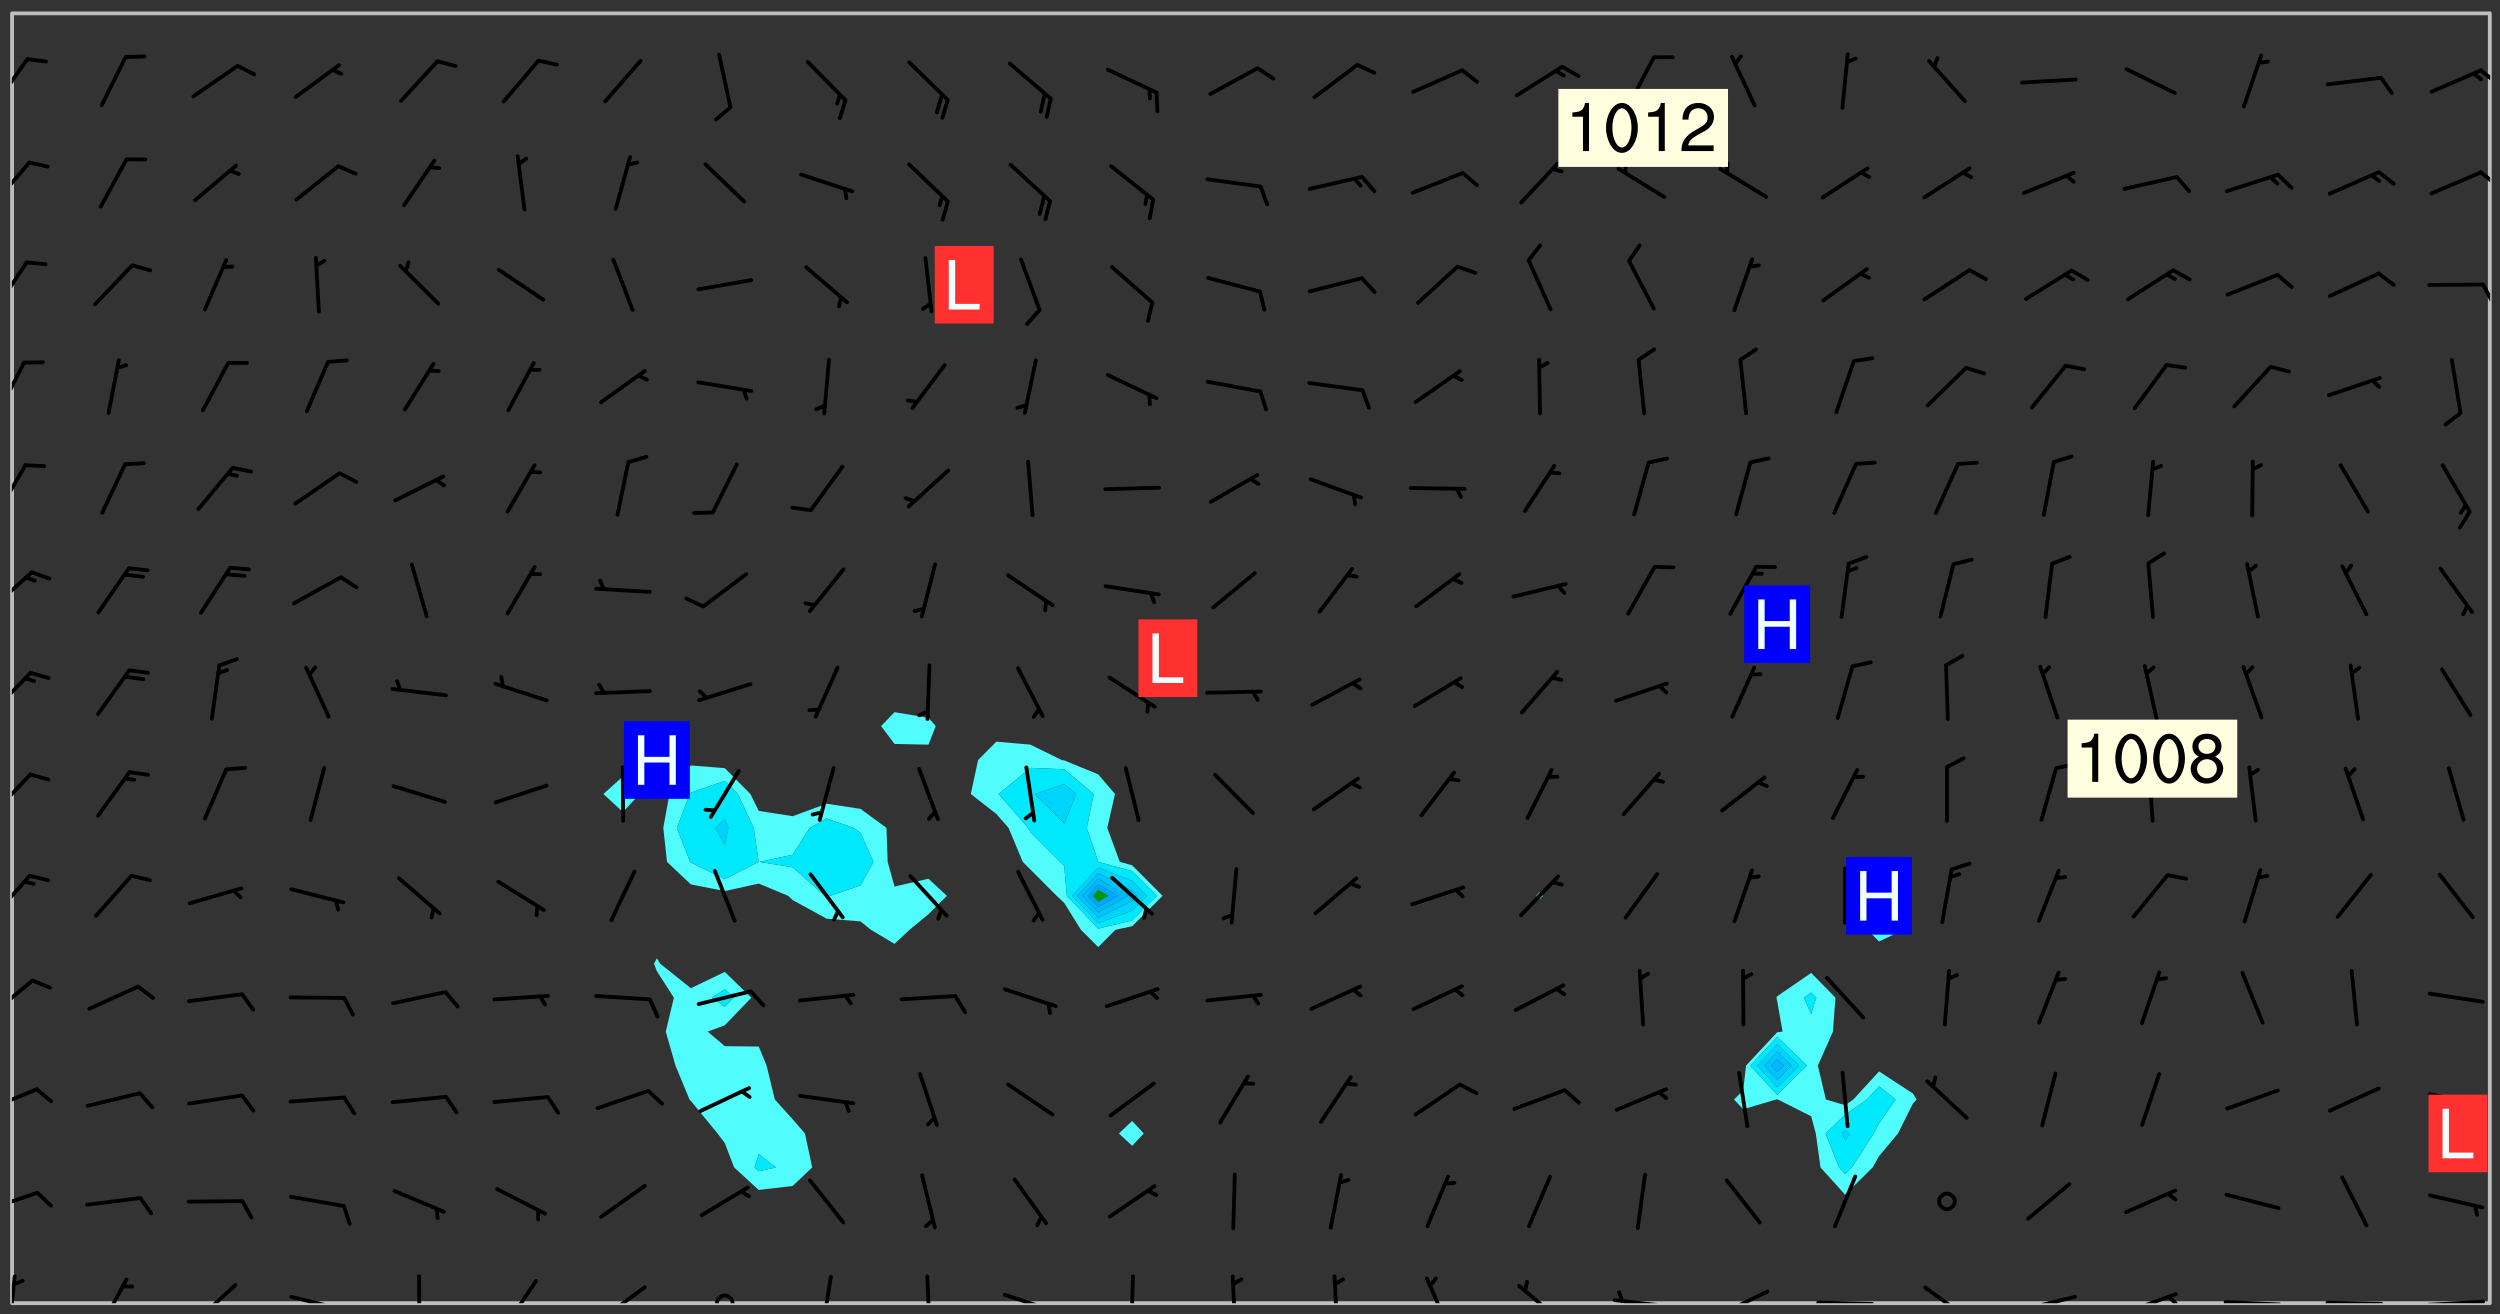 <svg xmlns="http://www.w3.org/2000/svg" role="img" xmlns:xlink="http://www.w3.org/1999/xlink" viewBox="142.45 309.95 326.84 171.84"><rect x="142.45" y="309.95" width="326.84" height="171.84" fill="#333333" stroke="none"/><defs><clipPath id="clip2"><path d="M 144 311.672 L 145 311.672 L 145 480.328 L 144 480.328 Z M 144 311.672"/></clipPath><clipPath id="clip3"><path d="M 144 311.672 L 468 311.672 L 468 480.328 L 144 480.328 Z M 144 311.672"/></clipPath><clipPath id="clip4"><path d="M 467 311.672 L 468 311.672 L 468 480.328 L 467 480.328 Z M 467 311.672"/></clipPath><clipPath id="clip5"><path d="M 144 476 L 145 476 L 145 480.328 L 144 480.328 Z M 144 476"/></clipPath><clipPath id="clip6"><path d="M 155 476 L 160 476 L 160 480.328 L 155 480.328 Z M 155 476"/></clipPath><clipPath id="clip7"><path d="M 167 477 L 174 477 L 174 480.328 L 167 480.328 Z M 167 477"/></clipPath><clipPath id="clip8"><path d="M 180 479 L 188 479 L 188 480.328 L 180 480.328 Z M 180 479"/></clipPath><clipPath id="clip9"><path d="M 196 476 L 198 476 L 198 480.328 L 196 480.328 Z M 196 476"/></clipPath><clipPath id="clip10"><path d="M 208 477 L 213 477 L 213 480.328 L 208 480.328 Z M 208 477"/></clipPath><clipPath id="clip11"><path d="M 220 478 L 227 478 L 227 480.328 L 220 480.328 Z M 220 478"/></clipPath><clipPath id="clip12"><path d="M 235 479 L 239 479 L 239 480.328 L 235 480.328 Z M 235 479"/></clipPath><clipPath id="clip13"><path d="M 249 476 L 252 476 L 252 480.328 L 249 480.328 Z M 249 476"/></clipPath><clipPath id="clip14"><path d="M 263 476 L 265 476 L 265 480.328 L 263 480.328 Z M 263 476"/></clipPath><clipPath id="clip15"><path d="M 273 478 L 281 478 L 281 480.328 L 273 480.328 Z M 273 478"/></clipPath><clipPath id="clip16"><path d="M 290 476 L 291 476 L 291 480.328 L 290 480.328 Z M 290 476"/></clipPath><clipPath id="clip17"><path d="M 303 476 L 305 476 L 305 480.328 L 303 480.328 Z M 303 476"/></clipPath><clipPath id="clip18"><path d="M 316 476 L 318 476 L 318 480.328 L 316 480.328 Z M 316 476"/></clipPath><clipPath id="clip19"><path d="M 328 476 L 333 476 L 333 480.328 L 328 480.328 Z M 328 476"/></clipPath><clipPath id="clip20"><path d="M 340 477 L 347 477 L 347 480.328 L 340 480.328 Z M 340 477"/></clipPath><clipPath id="clip21"><path d="M 353 479 L 361 479 L 361 480.328 L 353 480.328 Z M 353 479"/></clipPath><clipPath id="clip22"><path d="M 353 478 L 355 478 L 355 480.328 L 353 480.328 Z M 353 478"/></clipPath><clipPath id="clip23"><path d="M 366 478 L 374 478 L 374 480.328 L 366 480.328 Z M 366 478"/></clipPath><clipPath id="clip24"><path d="M 366 480 L 369 480 L 369 480.328 L 366 480.328 Z M 366 480"/></clipPath><clipPath id="clip25"><path d="M 379 479 L 388 479 L 388 480.328 L 379 480.328 Z M 379 479"/></clipPath><clipPath id="clip26"><path d="M 393 478 L 401 478 L 401 480.328 L 393 480.328 Z M 393 478"/></clipPath><clipPath id="clip27"><path d="M 406 479 L 414 479 L 414 480.328 L 406 480.328 Z M 406 479"/></clipPath><clipPath id="clip28"><path d="M 420 478 L 428 478 L 428 480.328 L 420 480.328 Z M 420 478"/></clipPath><clipPath id="clip29"><path d="M 425 479 L 428 479 L 428 480.328 L 425 480.328 Z M 425 479"/></clipPath><clipPath id="clip30"><path d="M 433 479 L 441 479 L 441 480.328 L 433 480.328 Z M 433 479"/></clipPath><clipPath id="clip31"><path d="M 446 480 L 455 480 L 455 480.328 L 446 480.328 Z M 446 480"/></clipPath><clipPath id="clip32"><path d="M 459 479 L 468 479 L 468 480.328 L 459 480.328 Z M 459 479"/></clipPath><clipPath id="clip33"><path d="M 144 465 L 148 465 L 148 469 L 144 469 Z M 144 465"/></clipPath><clipPath id="clip34"><path d="M 144 452 L 148 452 L 148 456 L 144 456 Z M 144 452"/></clipPath><clipPath id="clip35"><path d="M 144 437 L 147 437 L 147 443 L 144 443 Z M 144 437"/></clipPath><clipPath id="clip36"><path d="M 144 424 L 147 424 L 147 430 L 144 430 Z M 144 424"/></clipPath><clipPath id="clip37"><path d="M 144 410 L 147 410 L 147 417 L 144 417 Z M 144 410"/></clipPath><clipPath id="clip38"><path d="M 144 397 L 147 397 L 147 404 L 144 404 Z M 144 397"/></clipPath><clipPath id="clip39"><path d="M 144 384 L 147 384 L 147 390 L 144 390 Z M 144 384"/></clipPath><clipPath id="clip40"><path d="M 144 370 L 147 370 L 147 378 L 144 378 Z M 144 370"/></clipPath><clipPath id="clip41"><path d="M 144 357 L 146 357 L 146 364 L 144 364 Z M 144 357"/></clipPath><clipPath id="clip42"><path d="M 144 344 L 147 344 L 147 351 L 144 351 Z M 144 344"/></clipPath><clipPath id="clip43"><path d="M 466 346 L 468 346 L 468 350 L 466 350 Z M 466 346"/></clipPath><clipPath id="clip44"><path d="M 144 330 L 147 330 L 147 337 L 144 337 Z M 144 330"/></clipPath><clipPath id="clip45"><path d="M 466 332 L 468 332 L 468 335 L 466 335 Z M 466 332"/></clipPath><clipPath id="clip46"><path d="M 144 317 L 147 317 L 147 324 L 144 324 Z M 144 317"/></clipPath><clipPath id="clip47"><path d="M 466 318 L 468 318 L 468 321 L 466 321 Z M 466 318"/></clipPath><g id="surface669" clip-path="url(#clip1)"><path fill="#fff" fill-opacity="0" fill-rule="evenodd" d="M 0 0 L 1000 0 L 1000 1000 L 0 1000 Z M 0 0"/><path fill="#d3d3d3" fill-opacity="0" fill-rule="evenodd" d="M162.152 355.867L161.918 356.16 161.977 356.395 162.094 356.566 162.27 356.801 162.562 357.148 162.676 357.207 162.793 357.035 162.852 356.801 163.027 356.625 163.492 356.449 164.191 356.449 164.426 356.742 164.715 357.559 164.773 357.734 164.949 357.965 165.301 358.199 166 358.898 166.172 359.074 166.406 359.422 166.641 359.832 166.93 360.414 167.34 360.879 167.57 361.113 167.805 361.289 167.922 361.52 168.098 361.812 168.27 362.977 168.27 363.211 168.328 363.5 168.387 363.617 168.504 363.734 168.852 364.145 168.969 364.316 169.145 364.492 169.32 364.727 169.438 364.898 169.609 365.25 169.668 365.484 169.902 365.891 170.137 365.832 169.961 366.008 169.902 366.938 169.32 366.938 169.086 366.824 168.738 366.938 168.621 367.055 168.562 367.348 168.504 367.523 168.387 367.695 167.922 367.988 167.863 368.223 167.805 368.336 167.805 368.98 167.863 369.152 167.863 369.562 167.922 369.621 167.922 370.027 167.98 370.434 168.098 370.609 168.156 370.668 168.387 371.309 168.328 371.602 168.328 372.301 168.27 372.883 168.27 373.117 168.211 373.348 168.156 373.699 168.156 375.621 168.211 375.738 168.637 375.738 168.27 375.855 168.246 376.207 169.137 377.375 170.879 377.914 172.219 378.273 172.219 378.812 172.309 379.621 172.844 380.336 174.363 380.605 175.254 380.52 175.344 381.684 175.879 381.863 177.039 381.684 179.094 380.699 180.254 380.336 182.133 380.16 183.828 379.98 183.648 380.699 182.133 380.785 180.883 380.875 180.078 381.145 179.004 381.953 179.273 382.672 179.809 383.57 179.629 384.195 179.363 385.004 179.629 386.082 180.254 386.98 181.059 387.16 182.309 386.98 182.043 387.703 182.141 388.207 182.195 388.5 182.195 388.672 182.254 388.965 182.254 389.371 182.43 389.488 182.781 389.605 183.188 389.605 183.48 389.43 183.594 389.312 183.652 389.195 183.77 388.965 183.828 388.789 184.18 388.324 184.41 388.148 184.586 388.09 184.762 388.148 184.82 388.324 184.938 389.312 184.992 389.781 185.051 389.953 185.168 390.188 185.344 390.246 186.16 390.305 186.449 390.305 186.566 390.539 186.625 390.945 186.684 391.297 186.684 392.402 186.801 392.695 186.918 393.043 187.207 393.742 187.383 394.094 187.965 394.848 188.316 395.023 188.488 395.082 188.957 395.316 189.598 395.781 189.945 396.016 190.238 396.191 190.531 396.246 190.762 396.309 191.578 396.656 191.871 396.832 191.984 397.004 192.336 397.355 192.453 397.531 192.977 398.172 192.977 398.461 193.035 398.812 193.035 399.16 193.094 399.512 193.152 399.801 193.27 399.859 193.441 399.918 193.617 399.918 194.199 400.152 194.375 400.27 194.551 400.559 194.727 400.793 194.84 401.027 195.133 401.258 195.25 401.375 195.25 401.785 195.309 401.84 195.598 402.074 195.832 402.191 195.891 402.309 196.008 402.48 196.066 402.598 196.297 402.832 196.355 403.008 196.59 403.066 196.707 403.125 196.59 403.238 196.531 403.355 196.531 403.473 196.414 403.766 196.297 404.055 196.297 404.637 196.473 404.754 196.59 404.812 196.648 404.93 196.766 405.047 196.879 405.105 197.055 405.453 197.113 405.805 197.172 406.211 197.172 406.387 197.113 406.562 196.996 407.262 196.996 407.434 197.113 407.609 197.406 407.902 197.812 407.902 197.988 408.02 198.105 408.191 198.223 408.484 198.223 408.719 197.695 408.719 197.465 408.484 197.23 408.484 197.055 408.543 196.996 409.242 197.055 409.59 197.172 409.766 197.348 410.176 197.465 410.406 197.754 410.875 197.93 410.93 198.453 410.93 198.688 410.988 199.445 411.629 199.504 411.922 199.504 412.156 199.562 412.215 199.793 412.562 199.793 412.914 199.676 413.086 199.676 413.379 199.969 413.668 200.262 413.844 200.434 413.902 200.727 414.078 201.02 414.195 201.602 414.602 201.891 414.836 202.184 415.012 202.402 415.172 202.418 415.184 202.648 415.359 203.289 415.883 203.465 416.117 203.582 416.293 203.758 416.469 203.871 416.641 203.871 417.281 203.988 417.457 204.457 417.574 205.039 417.691 205.273 417.75 205.504 417.863 205.797 417.98 205.91 418.039 206.496 418.391 206.785 418.562 206.961 418.625 207.137 418.68 207.312 418.738 208.012 419.09 208.301 419.266 208.535 419.32 208.824 419.496 209.059 419.613 209.699 420.02 209.992 420.137 210.164 420.195 210.398 420.254 210.809 420.312 211.039 420.371 211.273 420.488 211.332 420.66 210.922 420.836 211.391 420.895 211.449 421.188 211.562 421.422 211.738 421.477 211.973 421.535 212.148 421.594 212.555 421.711 213.195 421.945 213.312 422.117 213.371 422.352 213.371 422.527 213.312 422.645 213.254 423.051 213.488 423.285 213.605 423.344 213.953 423.461 214.594 423.691 214.77 423.809 215.059 423.926 215.234 424.102 215.469 424.566 216.051 425.672 216.227 425.848 216.574 426.023 216.75 426.141 217.102 426.258 218.148 426.781 218.383 426.84 218.848 426.953 219.141 427.012 219.605 427.188 220.363 427.77 220.598 428.004 220.945 428.469 221.121 428.645 221.41 428.879 222.227 429.578 222.52 429.754 222.809 430.043 223.102 430.219 223.395 430.508 224.09 431.148 224.266 431.324 224.559 431.559 224.848 431.793 225.316 432.082 225.957 432.664 226.305 432.898 226.539 433.191 226.887 433.539 227.238 434.004 228.172 434.996 228.52 435.402 228.637 435.578 228.871 435.637 228.984 435.754 229.629 435.93 229.859 436.043 230.094 436.102 230.387 436.277 230.617 436.395 231.551 437.094 231.957 437.5 232.191 437.676 232.598 437.852 232.832 437.969 233.648 438.316 233.996 438.551 234.23 438.668 234.523 438.957 234.754 439.074 235.512 439.426 235.863 439.598 236.094 439.656 236.387 439.773 236.621 439.832 237.492 440.008 238.309 440.008 238.777 440.238 238.949 440.297 239.824 440.996 240.289 441.113 240.582 441.172 240.758 441.23 240.988 441.289 241.457 441.348 241.805 441.406 242.156 441.465 242.562 441.523 242.855 441.523 243.027 441.582 243.027 441.812 243.203 441.988 243.496 441.988 243.844 442.047 244.195 442.105 244.895 442.223 245.535 442.223 246 441.988 246.293 441.812 246.465 441.695 246.875 441.523 247.164 441.348 248.098 440.883 248.566 440.59 249.09 440.297 249.555 440.125 250.02 439.949 251.07 439.484 251.359 439.367 251.77 439.25 252.059 439.133 252.586 438.957 254.102 438.258 254.684 437.91 254.973 437.852 255.266 437.793 255.613 437.676 256.488 437.445 256.84 437.328 256.953 437.328 257.188 437.27 258.062 437.035 258.297 436.977 259.109 436.977 259.461 436.918 260.277 436.801 260.449 436.742 260.801 436.688 261.094 436.629 261.324 436.57 262.141 436.395 262.316 436.336 262.664 436.336 262.898 436.277 263.363 436.16 264.121 435.988 264.355 435.93 264.703 435.93 265.113 435.812 265.402 435.754 266.688 435.695 266.977 435.695 267.387 435.637 267.617 435.578 267.793 435.578 268.668 435.461 269.074 435.461 269.484 435.344 269.832 435.344 270.184 435.23 271.055 435.172 272.805 435.172 273.852 435.461 274.262 435.578 274.551 435.695 274.902 435.812 275.191 435.93 276.242 436.102 276.531 436.16 276.824 436.16 277.117 436.219 277.289 436.277 277.699 436.336 277.871 436.395 277.988 436.453 278.105 436.453 278.223 436.512 278.574 436.57 278.688 436.57 279.098 436.637 281.02 437.031 282.945 437.426 284.465 437.875 286.16 438.594 288.305 439.398 289.91 438.68 291.34 437.875 292.5 436.797 293.75 436.348 296.785 435.629 298.66 435.27 300.805 433.922 303.039 432.668 305.539 431.41 307.234 430.961 309.02 430.781 310.18 430.512 310.805 431.051 312.145 430.781 312.859 429.793 313.844 428.449 314.289 428.27 315.094 427.91 316.969 427.371 318.754 426.922 320.004 426.652 321.164 426.562 322.863 426.473 324.824 426.203 326.074 426.113 326.613 426.113 327.238 426.023 328.129 426.023 330.273 425.844 332.684 425.664 335.273 425.574 336.969 425.754 338.578 425.844 340.008 426.203 341.168 426.922 343.043 427.91 344.203 429.438 344.469 430.152 345.098 430.242 345.453 431.141 345.988 431.68 346.523 433.207 347.598 433.566 348.133 433.566 347.328 434.102 347.418 435.809 348.133 438.504 349.023 439.309 349.918 440.297 350.633 441.555 352.418 442.094 353.938 441.914 354.293 443.258 355.902 442.453 356.883 441.914 357.152 442.184 357.469 441.969 357.688 441.824 358.488 442.273 358.938 441.914 359.293 441.914 359.828 441.645 360.367 440.926 360.902 440.656 361.527 439.668 362.688 440.117 363.527 440.488 364.922 441.105 366.617 440.926 368.223 440.926 370.008 441.016 370.188 439.309 370.723 437.965 371.527 438.234 372.02 439.082 372.422 439.488 372.332 440.027 372.332 440.387 373.047 440.836 373.758 440.566 375.188 440.566 375.547 441.555 375.992 442.812 376.707 444.156 377.957 444.785 379.652 445.414 380.367 445.234 380.547 444.695 381.527 444.605 381.977 444.965 382.062 446.223 381.797 446.852 381.262 447.031 381.262 447.57 381.977 448.555 382.242 449.094 383.227 450.082 384.027 451.16 383.762 451.52 383.672 452.418 383.047 454.75 382.691 456.816 382.602 458.609 382.422 459.328 382.332 459.867 382.332 461.305 381.352 463.188 380.992 464.895 380.457 465.793 379.652 466.961 379.387 467.5 381.441 468.754 381.527 469.113 381.172 469.652 381.082 469.473 381.082 470.281 381.172 471.719 380.727 472.434 379.652 472.527 379.387 473.242 379.922 474.141 380.727 474.859 381.887 475.668 383.227 475.938 383.672 476.297 383.316 476.746 381.527 476.656 380.277 476.207 379.562 475.488 378.938 475.398 378.762 478.988 378.574 480.297 467.934 480.297 467.934 311.703 412.664 311.703 412.664 360.785 413.426 360.91 416.715 361.453 418.738 364.289 418.738 367.043 421.09 367.375 423.438 367.707 427.488 367.707 426.109 371.867 424.086 372.574 422.062 373.277 421.52 373.621 418.926 375.238 418.738 375.355 416.715 373.277 415.984 370.535 413.312 368.457 411.938 364.957 411.871 364.875 409.914 362.203 412.664 360.785 412.664 311.703 294.422 311.703 294.422 403.117 294.539 403.148 294.672 403.16 294.746 403.234 294.852 403.281 294.941 403.34 295.027 403.398 295.117 403.457 295.414 403.754 295.473 403.844 295.504 403.961 295.531 404.078 295.547 404.215 295.516 404.332 295.457 404.422 295.398 404.508 295.355 404.613 295.309 404.715 295.281 404.836 295.281 404.98 295.457 405.25 295.605 405.398 295.68 405.484 295.754 405.559 295.797 405.664 295.859 405.754 295.918 405.84 295.961 405.945 296.02 406.035 296.066 406.137 296.109 406.242 296.168 406.328 296.285 406.508 296.359 406.582 296.422 406.668 296.48 406.758 296.523 406.863 296.582 406.953 296.641 407.039 296.703 407.129 296.762 407.219 296.805 407.32 296.922 407.5 296.996 407.574 297.055 407.66 297.129 407.734 297.219 407.793 297.324 407.84 297.473 407.84 297.605 407.824 297.738 407.84 297.84 407.793 297.914 407.719 297.961 407.617 297.945 407.484 297.945 407.336 297.898 407.23 297.871 407.113 297.824 407.012 297.797 406.891 297.754 406.789 297.691 406.699 297.648 406.598 297.605 406.492 297.574 406.375 297.559 406.242 297.547 406.105 297.633 406.047 297.691 405.961 297.812 405.93 297.855 406.035 297.871 406.168 297.871 406.285 297.93 406.387 297.988 406.477 298.078 406.535 298.227 406.684 298.285 406.773 298.328 406.879 298.316 406.98 298.402 407.039 298.508 407.086 298.594 407.145 298.684 407.203 298.758 407.277 298.641 407.305 298.535 407.352 298.449 407.41 298.375 407.484 298.316 407.574 298.254 407.66 298.227 407.781 298.18 407.883 298.137 407.988 298.105 408.105 298.094 408.238 298.078 408.371 298.078 408.52 298.105 408.637 298.152 408.742 298.195 408.844 298.254 408.934 298.328 409.008 298.418 409.066 298.492 409.141 298.582 409.199 298.641 409.289 298.684 409.395 298.73 409.496 298.848 409.527 298.98 409.543 299.129 409.543 299.246 409.512 299.352 409.555 299.395 409.66 299.441 409.762 299.469 409.883 299.5 410 299.527 410.117 299.559 410.238 299.586 410.355 299.691 410.398 299.793 410.445 299.926 410.43 300.074 410.578 300.137 410.664 300.211 410.738 300.281 410.812 300.371 410.875 300.477 410.918 300.578 410.961 300.695 410.992 300.832 411.008 300.949 410.977 301.023 410.902 301.051 410.785 301.039 410.652 301.008 410.531 300.98 410.414 301.023 410.309 301.141 410.309 301.23 410.371 301.348 410.398 301.496 410.398 301.629 410.414 301.777 410.414 301.91 410.43 302.043 410.414 302.191 410.414 302.324 410.398 302.457 410.387 302.594 410.398 302.711 410.371 302.844 410.355 303.035 410.297 302.977 410.473 302.961 410.605 302.934 410.727 302.918 410.859 302.859 410.945 302.727 410.961 302.621 411.008 302.516 411.051 302.398 411.082 302.281 411.109 302.016 411.141 301.867 411.141 301.734 411.156 301.66 411.23 301.719 411.316 301.867 411.465 301.984 411.645 302.059 411.715 302.148 411.777 302.238 411.836 302.324 411.895 302.414 411.953 302.516 411.996 302.621 412.059 302.727 412.102 302.812 412.16 302.918 412.207 303.02 412.25 303.199 412.367 303.258 412.457 303.215 412.559 303.168 412.664 303.184 412.797 303.406 413.02 303.465 413.109 303.508 413.211 303.539 413.332 303.582 413.434 303.598 413.566 303.629 413.684 303.641 413.82 303.672 413.938 303.82 414.086 303.922 414.129 304.027 414.172 304.145 414.203 304.277 414.219 304.414 414.234 304.531 414.234 304.648 414.203 304.738 414.145 304.781 414.039 304.828 413.938 304.871 413.832 304.902 413.715 304.914 413.582 304.914 413.434 304.902 413.301 304.887 413.168 304.855 413.051 304.812 412.945 304.766 412.84 304.723 412.738 304.68 412.633 304.664 412.5 304.68 412.367 304.707 412.25 304.738 412.133 304.766 412.012 304.812 411.91 304.902 411.852 304.988 411.789 305.062 411.715 305.152 411.656 305.375 411.434 305.434 411.348 305.508 411.273 305.625 411.094 305.684 411.008 305.684 410.859 305.609 410.785 305.508 410.738 305.402 410.695 305.301 410.652 305.242 410.562 305.195 410.457 305.168 410.34 305.258 410.281 305.375 410.25 305.477 410.207 305.656 410.09 305.805 409.941 305.816 409.809 305.805 409.703 305.715 409.645 305.582 409.66 305.434 409.66 305.301 409.676 305.168 409.66 305.047 409.629 304.961 409.57 304.887 409.496 304.828 409.406 304.766 409.32 304.648 409.141 304.59 409.055 304.621 408.934 304.707 408.875 304.828 408.844 304.887 408.758 304.887 408.637 304.855 408.52 304.797 408.43 304.738 408.344 304.691 408.238 304.664 408.121 304.648 407.988 304.707 407.898 304.781 407.824 304.871 407.766 304.988 407.586 305.062 407.512 305.121 407.426 305.27 407.277 305.391 407.246 305.523 407.23 305.656 407.246 305.73 407.32 305.773 407.426 305.789 407.559 305.758 407.676 305.641 407.707 305.508 407.719 305.359 407.867 305.316 407.973 305.27 408.074 305.242 408.195 305.211 408.312 305.211 408.461 305.242 408.578 305.285 408.684 305.344 408.773 305.418 408.844 305.492 408.918 305.609 408.949 305.73 408.977 305.848 408.949 305.98 408.934 306.098 408.934 306.188 408.992 306.262 409.066 306.309 409.172 306.367 409.258 306.469 409.305 306.602 409.32 306.707 409.363 306.793 409.422 306.781 409.527 306.707 409.602 306.527 409.719 306.469 409.809 306.379 409.867 306.309 409.941 306.234 410.016 306.172 410.105 306.145 410.223 306.129 410.355 306.145 410.488 306.129 410.621 306.129 410.77 306.145 410.902 306.172 411.02 306.203 411.141 306.277 411.215 306.367 411.273 306.453 411.332 306.543 411.391 306.66 411.422 306.66 411.508 306.559 411.555 306.469 411.613 306.203 411.645 306.086 411.672 305.938 411.672 305.832 411.715 305.73 411.762 305.672 411.852 305.609 412.086 305.598 412.219 305.566 412.34 305.551 412.473 305.551 412.766 305.539 412.898 305.551 413.035 305.566 413.168 305.699 413.184 305.832 413.195 305.953 413.227 306.039 413.285 306.113 413.359 306.16 413.465 306.203 413.566 306.219 413.699 306.219 414.145 306.203 414.277 306.203 414.723 306.234 414.988 306.262 415.105 306.277 415.238 306.309 415.355 306.395 415.566 306.426 415.832 306.426 415.98 306.395 416.098 306.367 416.215 306.336 416.336 306.309 416.453 306.277 416.57 306.246 416.691 306.234 416.824 306.219 416.957 306.309 417.016 306.426 416.984 306.527 417 306.574 417.105 306.543 417.371 306.543 417.812 306.5 417.918 306.453 418.023 306.41 418.125 306.367 418.23 306.309 418.316 306.277 418.438 306.234 418.555 306.203 418.672 306.188 418.805 306.203 418.938 306.262 419.027 306.367 419.074 306.453 419.133 306.512 419.219 306.5 419.355 306.469 419.473 306.426 419.574 306.426 420.02 306.41 420.152 306.41 420.301 306.379 420.418 306.336 420.523 306.309 420.641 306.262 420.746 306.219 420.848 306.188 420.969 306.16 421.086 306.129 421.219 306.098 421.336 306.07 421.453 306.027 421.559 305.996 421.676 305.965 421.797 305.953 421.93 305.938 422.062 305.938 422.359 305.965 422.477 305.965 422.625 306.012 423.023 306.039 423.141 306.098 423.23 306.219 423.262 306.367 423.262 306.5 423.246 306.559 423.336 306.559 423.453 306.5 423.543 306.41 423.602 306.309 423.645 306.203 423.691 306.113 423.75 306.027 423.809 305.891 423.824 305.773 423.793 305.641 423.777 305.539 423.824 305.477 423.91 305.465 424.047 305.449 424.18 305.418 424.297 305.391 424.414 305.375 424.547 305.344 424.668 305.344 424.965 305.359 425.098 305.391 425.215 305.391 425.363 305.402 425.496 305.402 425.645 305.375 425.762 305.328 425.863 305.301 425.984 305.27 426.102 305.211 426.191 305.137 426.266 305.035 426.309 304.93 426.355 304.812 426.383 304.691 426.414 304.59 426.367 304.648 426.281 304.754 426.234 304.781 426.117 304.812 426 304.84 425.879 304.871 425.762 304.871 425.613 304.887 425.48 304.855 425.363 304.812 425.258 304.707 425.273 304.633 425.348 304.531 425.391 304.441 425.453 304.367 425.527 304.324 425.629 304.309 425.762 304.277 425.879 304.25 426 304.219 426.117 304.191 426.234 304.16 426.355 304.133 426.473 304.102 426.59 304.059 426.695 303.969 426.754 303.879 426.754 303.762 426.723 303.73 426.637 303.746 426.5 303.715 426.383 303.715 426.234 303.703 426.102 303.703 425.953 303.641 425.719 303.613 425.598 303.57 425.496 303.523 425.391 303.465 425.305 303.406 425.215 303.363 425.109 303.301 425.023 303.152 424.875 303.082 424.801 302.977 424.754 302.871 424.711 302.77 424.668 302.473 424.371 302.383 424.297 302.297 424.238 302.191 424.195 302.102 424.133 302.016 424.074 301.91 424.031 301.82 423.973 301.734 423.91 301.66 423.84 301.555 423.793 301.469 423.734 301.363 423.691 301.273 423.629 301.172 423.586 301.066 423.543 300.98 423.484 300.875 423.438 300.77 423.395 300.668 423.348 300.578 423.289 300.477 423.246 300.371 423.203 300.281 423.141 300.164 423.113 300.031 423.098 299.898 423.113 299.75 423.113 299.617 423.129 299.5 423.098 299.41 423.039 299.336 422.965 299.246 422.906 299.145 422.859 298.996 422.859 298.875 422.832 298.773 422.789 298.699 422.715 298.582 422.535 298.492 422.477 298.391 422.434 298.301 422.371 298.195 422.328 298.105 422.27 298.02 422.211 297.914 422.164 297.855 422.078 297.797 421.988 297.754 421.883 297.707 421.781 297.633 421.707 297.547 421.648 297.473 421.574 297.383 421.516 297.16 421.293 297.117 421.188 297.086 420.922 297.191 420.879 297.336 420.879 297.441 420.922 297.516 420.996 297.605 421.055 297.691 421.113 297.797 421.16 297.887 421.219 298.035 421.367 298.105 421.441 298.254 421.59 298.316 421.676 298.391 421.75 298.477 421.809 298.551 421.883 298.641 421.945 298.73 422.004 298.816 422.062 299.086 422.238 299.188 422.285 299.293 422.328 299.395 422.371 299.441 422.297 299.5 422.211 299.574 422.137 299.645 422.062 299.75 422.105 299.824 422.18 299.883 422.27 299.926 422.371 299.973 422.477 300.016 422.582 300.137 422.609 300.254 422.582 300.328 422.492 300.371 422.387 300.43 422.297 300.504 422.223 300.609 422.18 300.727 422.152 300.859 422.164 300.949 422.223 301.098 422.371 301.156 422.461 301.199 422.566 301.246 422.668 301.289 422.773 301.332 422.875 301.438 422.922 301.543 422.965 301.676 422.98 301.762 422.922 301.82 422.832 301.895 422.758 302 422.715 302.117 422.742 302.223 422.789 302.324 422.832 302.43 422.875 302.531 422.922 302.711 423.039 302.711 423.156 302.695 423.289 302.711 423.422 302.727 423.559 302.785 423.645 302.887 423.691 303.008 423.719 303.125 423.75 303.273 423.75 303.391 423.719 303.449 423.629 303.629 423.512 303.688 423.422 303.762 423.348 303.82 423.262 303.938 423.082 304.117 422.965 304.234 422.996 304.324 423.055 304.367 423.129 304.352 423.262 304.352 423.379 304.441 423.438 304.59 423.438 304.723 423.422 304.855 423.41 305.121 423.379 305.227 423.336 305.344 423.305 305.465 423.277 305.539 423.203 305.609 423.129 305.672 423.039 305.656 422.934 305.609 422.832 305.508 422.789 305.402 422.773 305.285 422.801 305.02 422.832 304.871 422.832 304.797 422.758 304.707 422.699 304.59 422.668 304.473 422.641 304.34 422.625 304.191 422.625 304.059 422.641 303.762 422.641 303.656 422.594 303.508 422.445 303.465 422.344 303.406 422.254 303.629 422.031 303.715 421.973 303.82 421.93 303.938 421.898 304.07 421.883 304.203 421.898 304.34 421.914 304.441 421.957 304.574 421.945 304.664 421.883 304.766 421.84 304.828 421.75 304.781 421.648 304.691 421.59 304.574 421.559 304.473 421.516 304.414 421.426 304.352 421.336 304.352 421.219 304.367 421.086 304.473 421.039 304.547 420.969 304.547 420.848 304.457 420.789 304.426 420.672 304.516 420.613 304.59 420.539 304.633 420.434 304.691 420.344 304.738 420.242 304.754 420.109 304.754 419.961 304.707 419.855 304.664 419.754 304.574 419.695 304.441 419.68 304.34 419.637 304.203 419.621 304.086 419.59 303.641 419.59 303.508 419.574 303.375 419.562 303.242 419.547 303.125 419.516 302.977 419.516 302.844 419.5 302.711 419.488 302.445 419.457 302.324 419.414 302.238 419.355 302.164 419.281 302.164 419.133 302.176 419 302.281 418.953 302.383 418.91 302.516 418.895 302.668 418.895 302.801 418.879 303.094 418.879 303.215 418.91 303.316 418.953 303.406 419.012 303.641 419.074 303.762 419.027 303.852 418.969 303.953 418.926 304.086 418.91 304.191 418.953 304.293 419 304.426 419.012 304.547 418.984 304.691 418.984 304.812 418.953 304.93 418.926 305.035 418.879 305.109 418.805 305.195 418.746 305.344 418.598 305.402 418.512 305.449 418.406 305.477 418.289 305.492 418.184 305.391 418.141 305.301 418.082 305.184 418.051 305.078 418.008 304.988 417.945 304.914 417.859 304.84 417.785 304.738 417.742 304.633 417.695 304.531 417.652 304.473 417.562 304.426 417.461 304.34 417.25 304.277 417.164 304.219 417.074 304.145 417 304.059 416.941 303.789 416.941 303.672 416.973 303.582 417.031 303.48 417.074 303.348 417.09 303.242 417.074 303.215 416.957 303.152 416.867 303.035 416.836 302.934 416.793 302.785 416.645 302.754 416.527 302.738 416.422 302.812 416.348 302.992 416.23 303.109 416.203 303.227 416.172 303.363 416.188 303.465 416.23 303.57 416.273 303.672 416.32 303.777 416.363 303.895 416.395 304.027 416.41 304.145 416.438 304.277 416.453 304.383 416.438 304.473 416.379 304.398 416.305 304.293 416.262 304.219 416.188 304.145 416.098 303.996 415.949 303.91 415.891 303.82 415.832 303.746 415.758 303.656 415.699 303.555 415.652 303.434 415.625 303.332 415.578 303.227 415.535 303.109 415.504 303.008 415.461 302.887 415.43 302.738 415.43 302.621 415.461 302.516 415.504 302.43 415.566 302.25 415.684 302.164 415.742 302.074 415.801 301.969 415.848 301.883 415.906 301.777 415.949 301.676 415.992 301.57 416.039 301.496 416.113 301.438 416.203 301.379 416.289 301.332 416.395 301.273 416.48 301.199 416.555 301.066 416.543 300.949 416.512 300.832 416.512 300.758 416.586 300.668 416.645 300.594 416.719 300.504 416.777 300.418 416.836 300.312 416.883 300.211 416.926 300.074 416.941 299.973 416.898 299.824 416.75 299.719 416.703 299.633 416.703 299.527 416.75 299.426 416.793 299.305 416.824 299.188 416.793 299.113 416.719 299.113 416.602 299.145 416.48 299.219 416.41 299.277 416.32 299.352 416.246 299.469 416.215 299.574 416.172 299.867 416.172 300 416.156 300.137 416.141 300.238 416.098 300.328 416.039 300.43 415.992 300.52 415.934 300.652 415.922 300.742 415.98 300.875 415.992 300.965 415.934 301.051 415.875 301.156 415.832 301.246 415.773 301.332 415.711 301.422 415.652 301.57 415.504 301.629 415.418 301.688 415.328 301.793 415.285 301.926 415.27 302.043 415.297 302.164 415.328 302.223 415.27 302.281 415.18 302.312 414.914 302.34 414.797 302.445 414.809 302.578 414.824 302.68 414.781 302.77 414.723 302.828 414.633 302.902 414.559 302.961 414.469 303.008 414.367 303.02 414.234 303.008 414.102 302.961 413.996 302.812 413.848 302.754 413.758 302.695 413.672 302.652 413.566 302.652 413.121 302.668 412.988 302.668 412.84 302.68 412.707 302.621 412.648 302.531 412.707 302.43 412.664 302.25 412.547 302.164 412.488 302.102 412.398 302.043 412.309 301.969 412.234 301.883 412.176 301.762 412.207 301.66 412.219 301.555 412.266 301.469 412.324 301.363 412.367 301.215 412.516 301.125 412.574 301.039 412.633 300.949 412.695 300.844 412.738 300.711 412.754 300.711 412.633 300.816 412.59 300.934 412.559 301.008 412.488 301.051 412.383 301.051 412.234 301.023 412.117 300.875 411.969 300.742 411.953 300.594 411.953 300.477 411.984 300.371 412.027 300.27 412.07 300.18 412.133 300.062 412.16 299.988 412.086 300 411.953 299.957 411.852 299.914 411.746 299.824 411.688 299.707 411.715 299.586 411.746 299.469 411.777 299.367 411.82 299.246 411.852 299.145 411.895 299.039 411.938 298.949 411.996 298.848 412.012 298.848 411.895 298.863 411.762 298.805 411.672 298.73 411.715 298.582 411.863 298.523 411.953 298.449 412.027 298.402 412.133 298.359 412.234 298.285 412.309 298.227 412.398 298.152 412.473 298.094 412.559 298.02 412.633 297.93 412.695 297.855 412.766 297.781 412.84 297.68 412.855 297.547 412.871 297.441 412.828 297.441 412.707 297.59 412.559 297.633 412.457 297.691 412.367 297.738 412.266 297.781 412.16 297.84 412.07 297.871 411.953 297.914 411.852 297.945 411.73 297.973 411.613 298.02 411.508 298.062 411.406 298.105 411.301 298.18 411.23 298.27 411.168 298.359 411.109 298.461 411.066 298.758 411.066 299.023 411.035 299.129 410.992 299.055 410.918 298.938 410.887 298.832 410.844 298.742 410.785 298.641 410.738 298.551 410.68 298.449 410.637 298.344 410.594 298.254 410.531 298.168 410.473 298.062 410.43 297.961 410.387 297.84 410.355 297.723 410.324 297.621 410.281 297.5 410.25 297.398 410.207 297.309 410.148 297.266 410.043 297.25 409.91 297.352 409.867 297.484 409.852 297.621 409.867 297.754 409.852 297.855 409.809 297.914 409.719 297.93 409.613 297.84 409.555 297.766 409.48 297.664 409.438 297.574 409.379 297.426 409.23 297.383 409.125 297.367 408.992 297.367 408.699 297.309 408.609 297.219 408.551 297.145 408.477 297.102 408.371 297.07 408.254 297.012 408.164 296.938 408.09 296.82 408.062 296.746 407.988 296.656 407.93 296.566 407.867 296.48 407.809 296.406 407.734 296.348 407.648 296.301 407.543 296.215 407.484 296.066 407.336 295.871 407.277 295.738 407.293 295.637 407.336 295.562 407.41 295.516 407.512 295.473 407.617 295.414 407.707 295.355 407.793 295.059 408.09 294.969 408.148 294.883 408.148 294.82 408.062 294.777 407.957 294.809 407.84 294.867 407.75 294.895 407.633 294.883 407.5 294.793 407.438 294.688 407.484 294.57 407.512 294.453 407.543 294.184 407.719 294.082 407.766 293.965 407.793 293.859 407.84 293.77 407.898 293.668 407.941 293.609 407.855 293.562 407.75 293.578 407.617 293.625 407.512 293.695 407.438 293.77 407.367 293.828 407.277 293.828 407.129 293.785 407.023 293.547 407.023 293.445 407.07 293.414 407.188 293.387 407.305 293.355 407.426 293.281 407.469 293.148 407.484 293.074 407.438 293.031 407.336 292.988 407.23 292.941 407.129 292.898 407.023 292.777 407.055 292.676 407.098 292.543 407.113 292.426 407.145 292.32 407.188 292.23 407.246 292.129 407.293 292.008 407.32 291.875 407.336 291.773 407.293 291.715 407.203 291.668 407.098 291.625 406.996 291.582 406.891 291.582 406.773 291.641 406.684 291.727 406.625 291.906 406.508 292.008 406.461 292.113 406.418 292.219 406.359 292.32 406.316 292.41 406.254 292.512 406.211 292.617 406.152 292.719 406.105 292.809 406.047 292.914 406.004 293.016 405.961 293.105 405.898 293.207 405.855 293.344 405.84 293.461 405.871 293.562 405.914 293.684 405.945 293.785 405.988 293.891 406.035 293.992 406.078 294.098 406.121 294.199 406.168 294.305 406.211 294.406 406.254 294.512 406.301 294.598 406.359 294.703 406.402 294.82 406.434 294.926 406.477 295.027 406.523 295.117 406.582 295.223 406.625 295.324 406.668 295.43 406.715 295.547 406.742 295.648 406.789 295.77 406.816 295.918 406.816 296.004 406.758 296.02 406.656 296.078 406.566 296.051 406.449 295.977 406.375 295.859 406.195 295.785 406.121 295.695 406.047 295.516 405.93 295.43 405.871 295.324 405.828 295.223 405.781 294.953 405.605 294.895 405.516 294.82 405.441 294.762 405.352 294.719 405.25 294.688 405.133 294.672 404.996 294.672 404.434 294.66 404.301 294.645 404.168 294.613 404.051 294.598 403.918 294.586 403.785 294.555 403.664 294.332 403.441 294.273 403.355 294.258 403.25 294.289 403.133 294.422 403.117 294.422 311.703 172.992 311.703 172.992 313.156 172.934 313.391 172.582 314.441 172.41 314.965 172.293 315.312 172.117 315.723 172 315.895 171.766 316.188 171.535 316.246 171.184 316.246 171.066 316.305 170.836 316.711 170.836 317.004 170.953 317.18 171.184 317.41 171.301 317.645 171.941 318.402 172.234 318.867 172.41 319.102 172.641 319.453 172.875 319.801 173.516 320.617 173.691 321.082 173.863 321.492 173.98 322.188 174.156 322.656 174.273 324.055 174.332 324.52 174.332 325.395 174.449 326.441 174.449 331.223 174.391 331.688 174.039 332.969 173.863 333.492 173.75 333.902 173.398 334.832 172.934 336 172.699 336.582 172.582 336.758 172.41 337.105 172.234 337.512 171.883 338.328 171.824 338.621 171.711 338.914 171.594 339.203 171.535 339.379 171.418 340.254 171.359 340.66 171.301 340.777 171.242 340.953 171.184 341.125 170.953 341.652 170.836 341.824 170.836 342.059 170.719 342.293 170.66 342.465 170.484 343.051 170.484 343.34 170.426 343.516 170.426 343.809 170.367 343.922 170.309 344.449 170.309 344.621 170.254 344.855 170.254 347.477 170.078 348.293 169.961 348.469 169.785 348.703 169.668 348.875 169.555 349.109 168.969 350.043 168.738 350.332 168.445 350.797 168.27 351.031 167.98 351.383 167.629 352.082 167.516 352.312 167.34 352.723 167.164 352.953 166.758 353.48 165.941 354.18 165.648 354.352 165.359 354.586 165.184 354.703 165.008 354.879 164.484 355.285 163.957 355.461 163.785 355.637 163.551 355.691 162.91 355.867 162.152 355.867M174.363 386.891L173.289 387.34 173.648 388.234 174.898 387.52 175.344 386.98 174.363 386.891"/><path fill="#d3d3d3" fill-opacity="0" fill-rule="evenodd" d="M201.508 416.598L200.613 416.598 201.062 417.227 202.043 417.586 202.848 417.496 203.293 416.508 203.117 416.598 202.402 416.242 201.508 416.598M356.129 475.668L356.07 475.145 356.07 474.852 356.184 474.559 356.242 474.328 356.711 473.859 356.824 473.859 356.941 473.746 357.059 473.688 357.234 473.688 357.469 473.629 357.816 473.629 358.051 473.688 358.168 473.746 358.398 473.918 358.457 474.094 358.574 474.676 358.574 474.969 358.457 475.145 358.285 475.434 358.109 475.609 357.582 476.133 357.352 476.367 357.234 476.426 357.059 476.426 356.941 476.367 356.535 476.074 356.359 475.957 356.242 475.898 356.184 475.785 356.129 475.668M362.77 464.711L362.711 464.539 362.711 463.43 362.77 463.258 362.945 463.199 363.117 463.141 363.293 463.141 363.527 463.082 363.645 463.141 363.703 463.84 363.645 464.012 363.527 464.188 363.41 464.246 363.176 464.77 363.062 464.828 362.828 464.828 362.77 464.711M372.383 450.32L372.266 450.145 372.266 449.445 372.559 448.57 372.676 448.398 372.852 448.047 372.965 447.816 373.082 447.523 373.434 446.766 373.551 446.535 373.723 446.301 373.898 446.301 374.016 446.242 374.656 446.242 374.773 446.301 375.008 446.535 375.18 446.648 375.531 446.941 375.648 447.059 375.762 447.234 375.762 447.348 375.879 447.406 375.996 447.523 375.996 448.223 375.938 448.398 375.938 448.629 375.879 448.805 375.531 449.855 375.414 450.086 375.297 450.32 375.18 450.379 374.949 450.613 374.309 450.902 373.434 450.902 373.023 450.785 372.383 450.32"/><path fill="none" stroke="#bebebe" stroke-linecap="round" stroke-linejoin="round" stroke-miterlimit="10" stroke-width=".5" d="M 431.957 354.305 L 108.027 354.305 L 108.027 185.68 L 431.957 185.68 L 431.957 354.305" transform="matrix(1 0 0 -1 36 666)"/><g clip-path="url(#clip2)"><path fill="#fff" fill-opacity="0" fill-rule="evenodd" d="M 144 475.891 L 144 480.328 L 144.004 480.328 L 144 480.328 L 144 311.672 L 144.004 311.672 L 144 311.672 L 144 475.891"/></g><g clip-path="url(#clip3)"><path fill="#fff" fill-opacity="0" fill-rule="evenodd" d="M 144.004 480.328 L 144.004 311.672 L 223.891 311.672 L 223.891 411.461 L 221.336 413.754 L 223.891 416.117 L 226.074 413.754 L 223.891 411.461 L 223.891 311.672 L 228.328 311.672 L 228.328 435.227 L 227.957 435.945 L 228.328 436.922 L 230.551 440.383 L 229.488 444.82 L 230.758 449.262 L 232.594 453.699 L 232.766 453.867 L 236.258 458.137 L 237.207 459.387 L 238.426 462.574 L 241.645 465.523 L 246.082 464.996 L 248.633 462.574 L 247.688 458.137 L 246.082 456.285 L 243.75 453.699 L 242.672 449.262 L 241.645 446.77 L 237.207 446.723 L 234.969 444.82 L 237.207 443.988 L 240.672 440.383 L 237.207 437.012 L 232.766 439.148 L 228.766 435.945 L 228.328 435.227 L 228.328 311.672 L 232.766 311.672 L 232.766 410.023 L 229.969 413.754 L 229.164 418.191 L 229.652 422.629 L 232.766 425.57 L 237.207 426.445 L 241.645 425.465 L 245.496 427.07 L 246.082 427.625 L 250.52 430.055 L 254.957 430.41 L 256.312 431.508 L 259.398 433.348 L 261.352 431.508 L 263.836 429.469 L 266.238 427.07 L 263.836 424.832 L 259.398 425.855 L 258.5 422.629 L 258.344 418.191 L 254.957 415.699 L 250.52 415.027 L 246.082 416.656 L 241.645 415.965 L 240.551 413.754 L 237.207 410.375 L 232.766 410.023 L 232.766 311.672 L 259.398 311.672 L 259.398 403.055 L 257.641 404.875 L 259.398 407.211 L 263.836 407.305 L 264.781 404.875 L 263.836 403.797 L 259.398 403.055 L 259.398 311.672 L 272.711 311.672 L 272.711 406.91 L 270.32 409.316 L 269.367 413.754 L 272.711 416.363 L 274.309 418.191 L 276.164 422.629 L 277.152 423.617 L 280.598 427.07 L 281.59 428.008 L 283.77 431.508 L 286.027 433.766 L 288.277 431.508 L 290.465 431.039 L 290.465 456.504 L 288.727 458.137 L 290.465 459.746 L 291.98 458.137 L 290.465 456.504 L 290.465 431.039 L 294.438 427.07 L 290.465 423.074 L 288.848 422.629 L 287.211 418.191 L 288.215 413.754 L 286.027 411.188 L 281.59 409.367 L 281.254 409.316 L 277.152 407.301 L 272.711 406.91 L 272.711 311.672 L 343.727 311.672 L 343.727 426.605 L 343.289 427.07 L 343.727 427.504 L 344.199 427.07 L 343.727 426.605 L 343.727 311.672 L 379.234 311.672 L 379.234 437.145 L 374.793 440.199 L 374.691 440.383 L 374.793 440.828 L 375.496 444.82 L 374.793 444.902 L 370.719 449.262 L 370.355 452.484 L 369.148 453.699 L 370.355 454.969 L 374.621 453.699 L 374.793 453.691 L 374.887 453.699 L 379.234 455.883 L 379.84 458.137 L 380.453 462.574 L 383.672 466.133 L 387.273 462.574 L 388.109 461.098 L 390.582 458.137 L 392.547 454.207 L 393.02 453.699 L 392.547 452.922 L 388.109 450.02 L 384.742 453.699 L 383.672 454.441 L 381.16 453.699 L 380.109 449.262 L 382.082 444.82 L 382.406 440.383 L 379.234 437.145 L 379.234 311.672 L 388.109 311.672 L 388.109 429.684 L 386.582 431.508 L 388.109 433.035 L 391.324 431.508 L 388.109 429.684 L 388.109 311.672 L 467.996 311.672 L 467.996 480.328 L 144.004 480.328"/></g><path fill="#50fcfc" fill-rule="evenodd" d="M223.891 416.117L221.336 413.754 223.891 411.461 226.074 413.754 223.891 416.117M228.328 436.922L227.957 435.945 228.328 435.227 228.766 435.945 232.766 439.148 237.207 437.012 237.207 439.273 235.5 440.383 237.207 441.57 238.348 440.383 237.207 439.273 237.207 437.012 240.672 440.383 237.207 443.988 234.969 444.82 237.207 446.723 241.645 446.77 241.645 460.824 241.094 462.574 241.645 463.078 243.887 462.574 241.645 460.824 241.645 446.77 242.672 449.262 243.75 453.699 246.082 456.285 247.688 458.137 248.633 462.574 246.082 464.996 241.645 465.523 238.426 462.574 237.207 459.387 236.258 458.137 232.766 453.867 232.594 453.699 230.758 449.262 229.488 444.82 230.551 440.383 228.328 436.922M229.652 422.629L229.164 418.191 229.969 413.754 232.766 410.023 237.207 410.375 237.207 412.031 232.766 413.574 232.633 413.754 230.934 418.191 232.68 422.629 232.766 422.711 237.207 424.883 241.633 422.629 240.992 418.191 238.91 413.754 237.207 412.031 237.207 410.375 240.551 413.754 241.645 415.965 246.082 416.656 250.52 415.027 250.52 416.953 248.309 418.191 246.082 421.691 241.727 422.629 246.082 423.34 250.285 427.07 250.52 427.215 251.016 427.07 254.957 425.695 256.648 422.629 254.957 418.855 254.074 418.191 250.52 416.953 250.52 415.027 254.957 415.699 258.344 418.191 258.5 422.629 259.398 425.855 263.836 424.832 266.238 427.07 263.836 429.469 261.352 431.508 259.398 433.348 256.312 431.508 254.957 430.41 250.52 430.055 246.082 427.625 245.496 427.07 241.645 425.465 237.207 426.445 232.766 425.57 229.652 422.629"/><path fill="#00e8fc" fill-rule="evenodd" d="M232.68 422.629L230.934 418.191 232.633 413.754 232.766 413.574 237.207 412.031 237.207 416.973 235.996 418.191 237.207 420.477 237.676 418.191 237.207 416.973 237.207 412.031 238.91 413.754 240.992 418.191 241.633 422.629 237.207 424.883 232.766 422.711 232.68 422.629M237.207 441.57L235.5 440.383 237.207 439.273 238.348 440.383 237.207 441.57"/><path fill="#00d4fc" fill-rule="evenodd" d="M 237.207 420.477 L 235.996 418.191 L 237.207 416.973 L 237.676 418.191 L 237.207 420.477"/><path fill="#00e8fc" fill-rule="evenodd" d="M241.645 463.078L241.094 462.574 241.645 460.824 243.887 462.574 241.645 463.078M246.082 423.34L241.727 422.629 246.082 421.691 248.309 418.191 250.52 416.953 254.074 418.191 254.957 418.855 256.648 422.629 254.957 425.695 251.016 427.07 250.52 427.215 250.285 427.07 246.082 423.34"/><path fill="#50fcfc" fill-rule="evenodd" d="M259.398 407.211L257.641 404.875 259.398 403.055 263.836 403.797 264.781 404.875 263.836 407.305 259.398 407.211M272.711 416.363L269.367 413.754 270.32 409.316 272.711 406.91 277.152 407.301 277.152 410.336 273.008 413.754 276.855 418.191 277.152 418.73 281.043 422.629 281.59 423.176 281.93 427.07 286.027 431.352 290.465 430.281 293.68 427.07 290.465 423.836 286.062 422.629 286.027 422.559 284.535 418.191 285.438 413.754 281.59 410.527 277.152 410.336 277.152 407.301 281.254 409.316 281.59 409.367 286.027 411.188 288.215 413.754 287.211 418.191 288.848 422.629 290.465 423.074 294.438 427.07 290.465 431.039 288.277 431.508 286.027 433.766 283.77 431.508 281.59 428.008 280.598 427.07 277.152 423.617 276.164 422.629 274.309 418.191 272.711 416.363"/><path fill="#00e8fc" fill-rule="evenodd" d="M 276.855 418.191 L 273.008 413.754 L 277.152 410.336 L 281.59 410.527 L 281.59 412.465 L 277.727 413.754 L 281.59 417.598 L 283.129 413.754 L 281.59 412.465 L 281.59 410.527 L 285.438 413.754 L 284.535 418.191 L 286.027 422.559 L 286.027 423.359 L 282.609 427.07 L 286.027 430.641 L 290.465 429.02 L 292.414 427.07 L 290.465 425.105 L 286.027 423.359 L 286.027 422.559 L 286.062 422.629 L 290.465 423.836 L 293.68 427.07 L 290.465 430.281 L 286.027 431.352 L 281.93 427.07 L 281.59 423.176 L 281.043 422.629 L 277.152 418.73 L 276.855 418.191"/><path fill="#00d4fc" fill-rule="evenodd" d="M281.59 417.598L277.727 413.754 281.59 412.465 283.129 413.754 281.59 417.598M286.027 430.641L282.609 427.07 286.027 423.359 286.027 424.098 283.285 427.07 286.027 429.934 290.465 427.754 291.152 427.07 290.465 426.379 286.027 424.098 286.027 423.359 290.465 425.105 292.414 427.07 290.465 429.02 286.027 430.641"/><path fill="#00c4fc" fill-rule="evenodd" d="M 286.027 429.934 L 283.285 427.07 L 286.027 424.098 L 286.027 424.832 L 283.965 427.07 L 286.027 429.223 L 289.887 427.07 L 286.027 424.832 L 286.027 424.098 L 290.465 426.379 L 291.152 427.07 L 290.465 427.754 L 286.027 429.934"/><path fill="#00b8fc" fill-rule="evenodd" d="M 286.027 429.223 L 283.965 427.07 L 286.027 424.832 L 286.027 425.57 L 284.645 427.07 L 286.027 428.512 L 288.613 427.07 L 286.027 425.57 L 286.027 424.832 L 289.887 427.07 L 286.027 429.223"/><path fill="#00a8fc" fill-rule="evenodd" d="M 286.027 428.512 L 284.645 427.07 L 286.027 425.57 L 286.027 426.305 L 285.324 427.07 L 286.027 427.805 L 287.344 427.07 L 286.027 426.305 L 286.027 425.57 L 288.613 427.07 L 286.027 428.512"/><path fill="#009800" fill-rule="evenodd" d="M 286.027 427.805 L 285.324 427.07 L 286.027 426.305 L 286.027 427.043 L 286.004 427.07 L 286.027 427.094 L 286.074 427.07 L 286.027 427.043 L 286.027 426.305 L 287.344 427.07 L 286.027 427.805"/><path fill="#00ac00" fill-rule="evenodd" d="M 286.027 427.094 L 286.004 427.07 L 286.027 427.043 L 286.074 427.07 L 286.027 427.094"/><path fill="#50fcfc" fill-rule="evenodd" d="M290.465 459.746L288.727 458.137 290.465 456.504 291.98 458.137 290.465 459.746M343.727 427.504L343.289 427.07 343.727 426.605 344.199 427.07 343.727 427.504M370.355 454.969L369.148 453.699 370.355 452.484 370.719 449.262 374.793 444.902 374.793 445.488 371.266 449.262 374.793 453.098 378.672 449.262 374.793 445.488 374.793 444.902 375.496 444.82 374.793 440.828 374.691 440.383 374.793 440.199 379.234 437.145 379.234 439.699 378.281 440.383 379.234 442.539 379.906 440.383 379.234 439.699 379.234 437.145 382.406 440.383 382.082 444.82 380.109 449.262 381.16 453.699 383.672 454.441 384.742 453.699 388.109 450.02 388.109 451.961 386.52 453.699 383.672 455.672 381.117 458.137 382.875 462.574 383.672 463.453 384.562 462.574 387.398 458.137 388.109 456.812 390.281 453.699 388.109 451.961 388.109 450.02 392.547 452.922 393.02 453.699 392.547 454.207 390.582 458.137 388.109 461.098 387.273 462.574 383.672 466.133 380.453 462.574 379.84 458.137 379.234 455.883 374.887 453.699 374.793 453.691 374.621 453.699 370.355 454.969"/><path fill="#00e8fc" fill-rule="evenodd" d="M 374.793 453.098 L 371.266 449.262 L 374.793 445.488 L 374.793 446.465 L 372.18 449.262 L 374.793 452.102 L 377.664 449.262 L 374.793 446.465 L 374.793 445.488 L 378.672 449.262 L 374.793 453.098"/><path fill="#00d4fc" fill-rule="evenodd" d="M 374.793 452.102 L 372.18 449.262 L 374.793 446.465 L 374.793 447.445 L 373.098 449.262 L 374.793 451.105 L 376.66 449.262 L 374.793 447.445 L 374.793 446.465 L 377.664 449.262 L 374.793 452.102"/><path fill="#00c4fc" fill-rule="evenodd" d="M 374.793 451.105 L 373.098 449.262 L 374.793 447.445 L 374.793 448.422 L 374.012 449.262 L 374.793 450.113 L 375.656 449.262 L 374.793 448.422 L 374.793 447.445 L 376.66 449.262 L 374.793 451.105"/><path fill="#00b8fc" fill-rule="evenodd" d="M 374.793 450.113 L 374.012 449.262 L 374.793 448.422 L 375.656 449.262 L 374.793 450.113"/><path fill="#00e8fc" fill-rule="evenodd" d="M379.234 442.539L378.281 440.383 379.234 439.699 379.906 440.383 379.234 442.539M382.875 462.574L381.117 458.137 383.672 455.672 383.672 457.723 383.242 458.137 383.672 459.031 384.297 458.137 383.672 457.723 383.672 455.672 386.52 453.699 388.109 451.961 390.281 453.699 388.109 456.812 387.398 458.137 384.562 462.574 383.672 463.453 382.875 462.574"/><path fill="#00d4fc" fill-rule="evenodd" d="M 383.672 459.031 L 383.242 458.137 L 383.672 457.723 L 384.297 458.137 L 383.672 459.031"/><path fill="#50fcfc" fill-rule="evenodd" d="M 388.109 433.035 L 386.582 431.508 L 388.109 429.684 L 391.324 431.508 L 388.109 433.035"/><g clip-path="url(#clip4)"><path fill="#fff" fill-opacity="0" fill-rule="evenodd" d="M 467.996 480.328 L 468 480.328 L 468 311.672 L 467.996 311.672 L 468 311.672 L 468 480.328 L 467.996 480.328"/></g><g clip-path="url(#clip5)"><path fill="none" stroke="#000" stroke-linecap="round" stroke-linejoin="round" stroke-miterlimit="10" stroke-width=".5" d="M 108.375 189.164 L 107.625 182.18" transform="matrix(1 0 0 -1 36 666)"/></g><path fill="none" stroke="#000" stroke-linecap="round" stroke-linejoin="round" stroke-miterlimit="10" stroke-width=".5" d="M 108.266 188.148 L 109.406 188.605" transform="matrix(1 0 0 -1 36 666)"/><g clip-path="url(#clip6)"><path fill="none" stroke="#000" stroke-linecap="round" stroke-linejoin="round" stroke-miterlimit="10" stroke-width=".5" d="M 122.984 188.762 L 119.645 182.578" transform="matrix(1 0 0 -1 36 666)"/></g><path fill="none" stroke="#000" stroke-linecap="round" stroke-linejoin="round" stroke-miterlimit="10" stroke-width=".5" d="M 122.5 187.863 L 123.727 187.855" transform="matrix(1 0 0 -1 36 666)"/><g clip-path="url(#clip7)"><path fill="none" stroke="#000" stroke-linecap="round" stroke-linejoin="round" stroke-miterlimit="10" stroke-width=".5" d="M 137.219 188.047 L 132.043 183.293" transform="matrix(1 0 0 -1 36 666)"/></g><g clip-path="url(#clip8)"><path fill="none" stroke="#000" stroke-linecap="round" stroke-linejoin="round" stroke-miterlimit="10" stroke-width=".5" d="M 151.359 184.844 L 144.531 186.5" transform="matrix(1 0 0 -1 36 666)"/></g><g clip-path="url(#clip9)"><path fill="none" stroke="#000" stroke-linecap="round" stroke-linejoin="round" stroke-miterlimit="10" stroke-width=".5" d="M 161.285 182.156 L 161.234 189.184" transform="matrix(1 0 0 -1 36 666)"/></g><g clip-path="url(#clip10)"><path fill="none" stroke="#000" stroke-linecap="round" stroke-linejoin="round" stroke-miterlimit="10" stroke-width=".5" d="M 172.621 182.75 L 176.527 188.59" transform="matrix(1 0 0 -1 36 666)"/></g><g clip-path="url(#clip11)"><path fill="none" stroke="#000" stroke-linecap="round" stroke-linejoin="round" stroke-miterlimit="10" stroke-width=".5" d="M 185.055 183.598 L 190.727 187.746" transform="matrix(1 0 0 -1 36 666)"/></g><g clip-path="url(#clip12)"><path fill="none" stroke="#000" stroke-linecap="round" stroke-linejoin="round" stroke-miterlimit="10" stroke-width=".5" d="M 202.227 185.672 L 202.207 185.871 L 202.148 186.062 L 202.055 186.238 L 201.598 186.617 L 201.406 186.676 L 201.207 186.695 L 201.008 186.676 L 200.812 186.617 L 200.355 186.238 L 200.262 186.062 L 200.203 185.871 L 200.184 185.672 L 200.203 185.473 L 200.262 185.281 L 200.355 185.102 L 200.812 184.727 L 201.008 184.668 L 201.207 184.648 L 201.406 184.668 L 201.598 184.727 L 202.055 185.102 L 202.148 185.281 L 202.207 185.473 L 202.227 185.672" transform="matrix(1 0 0 -1 36 666)"/></g><g clip-path="url(#clip13)"><path fill="none" stroke="#000" stroke-linecap="round" stroke-linejoin="round" stroke-miterlimit="10" stroke-width=".5" d="M 213.965 182.203 L 215.078 189.141" transform="matrix(1 0 0 -1 36 666)"/></g><g clip-path="url(#clip14)"><path fill="none" stroke="#000" stroke-linecap="round" stroke-linejoin="round" stroke-miterlimit="10" stroke-width=".5" d="M 228 182.16 L 227.672 189.18" transform="matrix(1 0 0 -1 36 666)"/></g><g clip-path="url(#clip15)"><path fill="none" stroke="#000" stroke-linecap="round" stroke-linejoin="round" stroke-miterlimit="10" stroke-width=".5" d="M 244.488 184.578 L 237.812 186.766" transform="matrix(1 0 0 -1 36 666)"/></g><g clip-path="url(#clip16)"><path fill="none" stroke="#000" stroke-linecap="round" stroke-linejoin="round" stroke-miterlimit="10" stroke-width=".5" d="M 254.566 189.184 L 254.367 182.16" transform="matrix(1 0 0 -1 36 666)"/></g><g clip-path="url(#clip17)"><path fill="none" stroke="#000" stroke-linecap="round" stroke-linejoin="round" stroke-miterlimit="10" stroke-width=".5" d="M 267.605 189.18 L 267.953 182.16" transform="matrix(1 0 0 -1 36 666)"/></g><path fill="none" stroke="#000" stroke-linecap="round" stroke-linejoin="round" stroke-miterlimit="10" stroke-width=".5" d="M 267.656 188.16 L 268.711 188.789" transform="matrix(1 0 0 -1 36 666)"/><g clip-path="url(#clip18)"><path fill="none" stroke="#000" stroke-linecap="round" stroke-linejoin="round" stroke-miterlimit="10" stroke-width=".5" d="M 280.926 189.18 L 281.266 182.16" transform="matrix(1 0 0 -1 36 666)"/></g><path fill="none" stroke="#000" stroke-linecap="round" stroke-linejoin="round" stroke-miterlimit="10" stroke-width=".5" d="M 280.973 188.16 L 282.027 188.789" transform="matrix(1 0 0 -1 36 666)"/><g clip-path="url(#clip19)"><path fill="none" stroke="#000" stroke-linecap="round" stroke-linejoin="round" stroke-miterlimit="10" stroke-width=".5" d="M 293 188.891 L 295.82 182.453" transform="matrix(1 0 0 -1 36 666)"/></g><path fill="none" stroke="#000" stroke-linecap="round" stroke-linejoin="round" stroke-miterlimit="10" stroke-width=".5" d="M 293.41 187.953 L 294.172 188.914" transform="matrix(1 0 0 -1 36 666)"/><g clip-path="url(#clip20)"><path fill="none" stroke="#000" stroke-linecap="round" stroke-linejoin="round" stroke-miterlimit="10" stroke-width=".5" d="M 305.051 187.949 L 310.402 183.395" transform="matrix(1 0 0 -1 36 666)"/></g><path fill="none" stroke="#000" stroke-linecap="round" stroke-linejoin="round" stroke-miterlimit="10" stroke-width=".5" d="M 305.828 187.285 L 306.094 188.484" transform="matrix(1 0 0 -1 36 666)"/><g clip-path="url(#clip21)"><path fill="none" stroke="#000" stroke-linecap="round" stroke-linejoin="round" stroke-miterlimit="10" stroke-width=".5" d="M 317.551 186.078 L 324.531 185.266" transform="matrix(1 0 0 -1 36 666)"/></g><g clip-path="url(#clip22)"><path fill="none" stroke="#000" stroke-linecap="round" stroke-linejoin="round" stroke-miterlimit="10" stroke-width=".5" d="M 318.566 185.961 L 318.121 187.102" transform="matrix(1 0 0 -1 36 666)"/></g><g clip-path="url(#clip23)"><path fill="none" stroke="#000" stroke-linecap="round" stroke-linejoin="round" stroke-miterlimit="10" stroke-width=".5" d="M 331.188 184.148 L 337.523 187.191" transform="matrix(1 0 0 -1 36 666)"/></g><g clip-path="url(#clip24)"><path fill="none" stroke="#000" stroke-linecap="round" stroke-linejoin="round" stroke-miterlimit="10" stroke-width=".5" d="M 332.109 184.594 L 331.121 185.32" transform="matrix(1 0 0 -1 36 666)"/></g><g clip-path="url(#clip25)"><path fill="none" stroke="#000" stroke-linecap="round" stroke-linejoin="round" stroke-miterlimit="10" stroke-width=".5" d="M 344.16 185.758 L 351.184 185.582" transform="matrix(1 0 0 -1 36 666)"/></g><g clip-path="url(#clip26)"><path fill="none" stroke="#000" stroke-linecap="round" stroke-linejoin="round" stroke-miterlimit="10" stroke-width=".5" d="M 358.133 187.723 L 363.84 183.621" transform="matrix(1 0 0 -1 36 666)"/></g><g clip-path="url(#clip27)"><path fill="none" stroke="#000" stroke-linecap="round" stroke-linejoin="round" stroke-miterlimit="10" stroke-width=".5" d="M 377.715 186.5 L 370.887 184.844" transform="matrix(1 0 0 -1 36 666)"/></g><g clip-path="url(#clip28)"><path fill="none" stroke="#000" stroke-linecap="round" stroke-linejoin="round" stroke-miterlimit="10" stroke-width=".5" d="M 390.922 186.867 L 384.312 184.477" transform="matrix(1 0 0 -1 36 666)"/></g><g clip-path="url(#clip29)"><path fill="none" stroke="#000" stroke-linecap="round" stroke-linejoin="round" stroke-miterlimit="10" stroke-width=".5" d="M 389.957 186.52 L 390.867 185.695" transform="matrix(1 0 0 -1 36 666)"/></g><g clip-path="url(#clip30)"><path fill="none" stroke="#000" stroke-linecap="round" stroke-linejoin="round" stroke-miterlimit="10" stroke-width=".5" d="M 404.441 185.512 L 397.422 185.828" transform="matrix(1 0 0 -1 36 666)"/></g><g clip-path="url(#clip31)"><path fill="none" stroke="#000" stroke-linecap="round" stroke-linejoin="round" stroke-miterlimit="10" stroke-width=".5" d="M 417.758 185.602 L 410.734 185.738" transform="matrix(1 0 0 -1 36 666)"/></g><g clip-path="url(#clip32)"><path fill="none" stroke="#000" stroke-linecap="round" stroke-linejoin="round" stroke-miterlimit="10" stroke-width=".5" d="M 431.07 185.871 L 424.055 185.473" transform="matrix(1 0 0 -1 36 666)"/></g><g clip-path="url(#clip33)"><path fill="none" stroke="#000" stroke-linecap="round" stroke-linejoin="round" stroke-miterlimit="10" stroke-width=".5" d="M 111.328 200.109 L 104.672 197.863" transform="matrix(1 0 0 -1 36 666)"/></g><path fill="none" stroke="#000" stroke-linecap="round" stroke-linejoin="round" stroke-miterlimit="10" stroke-width=".5" d="M111.328 200.109L113.113 198.426M124.801 199.426L117.828 198.547M124.801 199.426L126.215 197.418M138.145 199.023L131.117 198.949M138.145 199.023L139.32 196.871M151.406 198.383L144.484 199.59M151.406 198.383L152.168 196.051M164.496 197.621L158.023 200.352M163.555 198.02L163.664 196.797M177.703 197.387L171.449 200.586M176.793 197.852L176.812 196.625M190.754 201.02L185.027 196.953M204.215 200.797L198.195 197.176M203.34 200.27L204.391 199.641M216.703 196.234L212.34 201.738M228.668 195.574L227 202.398M228.426 196.566L227.512 195.75M243.203 196.133L239.098 201.84M242.605 196.965L242.062 195.863M257.371 200.965L251.562 197.008M256.523 200.387L257.609 199.816M267.879 202.5L267.684 195.473M281.77 202.434L280.422 195.539M281.574 201.43L282.746 201.789M295.758 202.23L293.062 195.742M295.367 201.285L296.586 201.402M309.105 202.219L306.344 195.754M321.516 202.469L320.566 195.504M332.188 201.75L336.523 196.223M346.344 195.734L349 202.238M362.008 198.984L361.988 199.188 361.93 199.379 361.836 199.555 361.379 199.93 361.188 199.988 360.984 200.008 360.785 199.988 360.594 199.93 360.137 199.555 360.043 199.379 359.984 199.188 359.965 198.984 359.984 198.785 360.043 198.594 360.137 198.418 360.594 198.043 360.785 197.984 360.984 197.965 361.188 197.984 361.379 198.043 361.836 198.418 361.93 198.594 361.988 198.785 362.008 198.984M376.992 201.246L371.609 196.727M390.836 200.398L384.398 197.574M389.898 199.988L390.859 199.227M404.336 198.109L397.527 199.863M415.832 195.852L412.664 202.121M430.984 198.195L424.137 199.777M429.988 198.426L430.309 197.242" transform="matrix(1 0 0 -1 36 666)"/><g clip-path="url(#clip34)"><path fill="none" stroke="#000" stroke-linecap="round" stroke-linejoin="round" stroke-miterlimit="10" stroke-width=".5" d="M 111.25 213.637 L 104.75 210.965" transform="matrix(1 0 0 -1 36 666)"/></g><path fill="none" stroke="#000" stroke-linecap="round" stroke-linejoin="round" stroke-miterlimit="10" stroke-width=".5" d="M111.25 213.637L113.141 212.07M124.73 213.125L117.898 211.477M124.73 213.125L126.359 211.289M138.102 212.836L131.156 211.77M138.102 212.836L139.57 210.867M151.449 212.566L144.441 212.035M151.449 212.566L152.762 210.496M164.754 212.66L157.766 211.945M164.754 212.66L166.121 210.621M178.074 212.629L171.078 211.973M178.074 212.629L179.422 210.578M191.215 213.434L184.566 211.168M191.215 213.434L193.004 211.758M204.383 213.801L198.027 210.801M203.457 213.363L204.441 212.633M218 211.82L211.039 212.781M216.988 211.961L217.41 210.809M228.941 208.969L226.73 215.637M228.621 209.938L227.773 209.051M244.059 210.328L238.242 214.273M257.289 214.395L251.645 210.211M269.598 215.309L265.965 209.293M269.07 214.434L270.293 214.367M283.043 215.227L279.148 209.379M282.477 214.375L283.699 214.254M297.316 214.273L291.504 210.328M297.316 214.273L299.488 213.129M311.02 213.523L304.434 211.078M311.02 213.523L312.855 211.895M324.285 213.652L317.797 210.953M323.34 213.258L324.289 212.48M333.816 215.773L334.895 208.828M347.344 215.801L347.996 208.805M358.414 214.695L363.559 209.91M359.16 213.996L359.477 215.184M375.168 215.707L373.434 208.898M388.734 215.633L386.496 208.969M397.625 211.113L404.238 213.488M411.051 210.844L417.445 213.758M431 211.586L424.121 213.016M430 211.797L430.344 210.617" transform="matrix(1 0 0 -1 36 666)"/><g clip-path="url(#clip35)"><path fill="none" stroke="#000" stroke-linecap="round" stroke-linejoin="round" stroke-miterlimit="10" stroke-width=".5" d="M 110.703 227.859 L 105.297 223.375" transform="matrix(1 0 0 -1 36 666)"/></g><path fill="none" stroke="#000" stroke-linecap="round" stroke-linejoin="round" stroke-miterlimit="10" stroke-width=".5" d="M110.703 227.859L112.973 226.926M124.512 227.074L118.117 224.156M124.512 227.074L126.457 225.582M138.113 226.066L131.145 225.164M138.113 226.066L139.535 224.066M151.457 225.582L144.434 225.652M151.457 225.582L152.59 223.406M164.695 226.348L157.824 224.887M164.695 226.348L166.273 224.465M178.082 225.848L171.07 225.383M177.062 225.781L177.707 224.738M191.398 225.395L184.383 225.84M191.398 225.395L192.41 223.156M204.621 226.445L197.793 224.785M204.621 226.445L206.25 224.613M218.016 225.988L211.027 225.246M216.996 225.879L217.684 224.863M231.344 225.824L224.328 225.406M231.344 225.824L232.621 223.73M244.484 224.508L237.816 226.723M243.516 224.832L243.719 223.621M257.797 226.738L251.137 224.492M256.828 226.414L257.719 225.57M271.273 225.984L264.285 225.25M270.258 225.879L270.945 224.859M284.293 227.074L277.898 224.16M283.363 226.648L284.336 225.902M297.59 227.117L291.234 224.117M296.664 226.68L297.648 225.945M310.844 227.238L304.609 223.996M309.938 226.766L310.945 226.07M320.809 229.121L321.273 222.109M320.875 228.102L321.918 228.75M334.332 229.129L334.379 222.102M334.34 228.109L335.418 228.691M345.301 228.211L350.039 223.023M361.266 229.117L360.707 222.113M361.184 228.102L362.309 228.586M375.586 228.887L373.016 222.348M375.215 227.934L376.434 228.074M388.758 228.938L386.477 222.293M388.426 227.973L389.637 228.164M399.613 228.871L402.25 222.359M414.59 222.121L413.902 229.113M431.035 225.082L424.09 226.148" transform="matrix(1 0 0 -1 36 666)"/><g clip-path="url(#clip36)"><path fill="none" stroke="#000" stroke-linecap="round" stroke-linejoin="round" stroke-miterlimit="10" stroke-width=".5" d="M 110.34 241.555 L 105.66 236.309" transform="matrix(1 0 0 -1 36 666)"/></g><path fill="none" stroke="#000" stroke-linecap="round" stroke-linejoin="round" stroke-miterlimit="10" stroke-width=".5" d="M110.34 241.555L112.723 240.973M109.656 240.789L110.852 240.5M123.648 241.559L118.98 236.305M123.648 241.559L126.035 240.98M138.008 239.906L131.254 237.957M137.023 239.621L137.879 238.742M151.352 238.066L144.539 239.797M150.359 238.316L150.652 237.125M163.918 236.633L158.602 241.23M163.145 237.301L162.871 236.105M177.559 237.074L171.59 240.785M176.691 237.617L176.609 236.391M189.395 242.105L186.383 235.758M202.508 235.668L199.902 242.195M216.629 236.121L212.414 241.742M216.016 236.938L215.492 235.828M230.207 236.34L225.465 241.523M229.516 237.094L229.105 235.938M242.746 235.801L239.555 242.062M242.281 236.711L241.578 235.707M257.074 236.578L251.855 241.285M256.316 237.266L256.02 236.074M267.473 235.43L268.09 242.43M267.562 236.449L266.43 235.973M283.766 241.215L278.426 236.648M282.988 240.551L284.129 240.102M297.746 240.039L291.074 237.824M296.777 239.715L297.664 238.867M310.156 241.469L305.297 236.391M309.449 240.73L310.629 240.398M323.109 241.773L318.973 236.09M335.504 242.254L333.211 235.609M335.168 241.285L336.383 241.477M347.672 242.445L347.672 235.418M347.672 242.445L349.836 243.598M361.605 242.391L360.367 235.473M361.605 242.391L363.941 243.145M361.426 241.383L362.594 241.762M375.594 242.199L373.008 235.664M375.219 241.246L376.438 241.383M389.844 241.648L385.387 236.215M389.844 241.648L392.25 241.164M401.965 242.289L399.898 235.574M401.664 241.312L402.867 241.543M416.426 241.688L412.066 236.176M425.406 241.707L429.719 236.156" transform="matrix(1 0 0 -1 36 666)"/><g clip-path="url(#clip37)"><path fill="none" stroke="#000" stroke-linecap="round" stroke-linejoin="round" stroke-miterlimit="10" stroke-width=".5" d="M 110.422 254.793 L 105.578 249.699" transform="matrix(1 0 0 -1 36 666)"/></g><path fill="none" stroke="#000" stroke-linecap="round" stroke-linejoin="round" stroke-miterlimit="10" stroke-width=".5" d="M110.422 254.793L112.785 254.133M123.375 255.094L119.258 249.398M123.375 255.094L125.805 254.758M122.773 254.266L123.988 254.098M136.031 255.469L133.23 249.023M136.031 255.469L138.477 255.66M148.832 255.645L147.059 248.848M164.617 251.211L157.902 253.281M171.238 251.145L177.91 253.348M187.918 248.734L187.863 255.762M199.383 249.242L203.027 255.25M199.914 250.117L198.688 250.188M213.613 248.852L215.43 255.641M213.879 249.84L212.684 249.562M229.066 248.957L226.605 255.539M228.707 249.914L227.895 248.996M241.672 248.773L240.629 255.723M241.52 249.781L240.535 249.051M255.312 248.836L253.617 255.656M270.254 249.75L265.309 254.742M283.98 254.254L278.211 250.238M283.141 253.668L284.23 253.109M296.543 255.039L292.277 249.453M295.922 254.227L297.133 254.027M309.305 255.387L306.148 249.105M308.844 254.473L310.07 254.5M323.355 254.891L318.727 249.602M322.684 254.121L323.875 253.84M337.125 254.41L331.59 250.082M336.316 253.781L337.438 253.285M349.258 255.379L346.082 249.113M348.797 254.469L350.023 254.492M360.984 255.762L360.984 248.734M360.984 255.762L363.152 256.91M375.266 255.625L373.336 248.867M375.266 255.625L377.668 256.137M387.352 255.75L387.879 248.742M387.352 255.75L389.426 257.062M400.508 255.734L401.355 248.758M400.633 254.719L401.637 255.422M413.105 255.57L415.391 248.926M413.438 254.602L414.273 255.5M428.531 248.867L426.594 255.625" transform="matrix(1 0 0 -1 36 666)"/><g clip-path="url(#clip38)"><path fill="none" stroke="#000" stroke-linecap="round" stroke-linejoin="round" stroke-miterlimit="10" stroke-width=".5" d="M 110.441 268.086 L 105.559 263.035" transform="matrix(1 0 0 -1 36 666)"/></g><path fill="none" stroke="#000" stroke-linecap="round" stroke-linejoin="round" stroke-miterlimit="10" stroke-width=".5" d="M110.441 268.086L112.801 267.41M109.73 267.352L110.91 267.012M123.359 268.418L119.27 262.707M123.359 268.418L125.793 268.094M122.766 267.586L125.199 267.262M135.117 269.043L134.141 262.082M135.117 269.043L137.422 269.883M134.977 268.027L136.129 268.449M146.48 268.754L149.41 262.367M146.906 267.824L147.652 268.801M157.77 265.977L164.75 265.148M158.785 265.855L158.344 267M171.234 266.645L177.918 264.48M172.207 266.328L171.992 267.535M184.379 265.426L191.402 265.695M185.402 265.465L184.785 266.527M197.855 264.508L204.559 266.613M198.828 264.816L197.953 265.676M213.082 262.355L215.961 268.766M213.5 263.289L212.277 263.207M227.707 262.051L227.965 269.074M227.742 263.07L226.641 262.535M242.762 262.438L239.539 268.684M242.293 263.348L241.594 262.34M257.418 263.656L251.512 267.465M256.559 264.211L256.457 262.988M271.293 265.637L264.27 265.484M270.27 265.617L270.871 264.547M284.195 267.219L278 263.902M283.293 266.738L284.312 266.055M297.418 267.383L291.406 263.742M296.543 266.852L297.594 266.223M310.035 268.211L305.418 262.91M309.363 267.441L310.559 267.164M324.371 266.688L317.711 264.438M323.402 266.359L324.293 265.516M335.793 268.766L332.918 262.355M335.375 267.836L336.602 267.918M348.633 268.941L346.711 262.184M348.633 268.941L351.031 269.457M360.867 269.074L361.105 262.051M360.867 269.074L362.992 270.297M373.18 268.891L375.422 262.23M373.508 267.922L374.348 268.812M386.848 268.992L388.383 262.133M387.074 267.992L388.004 268.793M399.742 268.867L402.121 262.254M400.09 267.906L400.914 268.812M413.762 269.043L414.73 262.082M413.902 268.027L414.898 268.75M429.422 262.582L425.699 268.543" transform="matrix(1 0 0 -1 36 666)"/><g clip-path="url(#clip39)"><path fill="none" stroke="#000" stroke-linecap="round" stroke-linejoin="round" stroke-miterlimit="10" stroke-width=".5" d="M 110.605 281.234 L 105.395 276.52" transform="matrix(1 0 0 -1 36 666)"/></g><path fill="none" stroke="#000" stroke-linecap="round" stroke-linejoin="round" stroke-miterlimit="10" stroke-width=".5" d="M110.605 281.234L112.914 280.402M109.848 280.547L111 280.133M123.312 281.766L119.316 275.988M123.312 281.766L125.75 281.484M122.73 280.926L125.168 280.641M136.539 281.824L132.719 275.926M136.539 281.824L138.984 281.617M135.984 280.969L138.43 280.758M151.016 280.582L144.875 277.168M151.016 280.582L153.074 279.25M162.238 275.5L160.285 282.25M176.344 281.914L172.809 275.84M175.828 281.027L177.055 280.98M184.383 279.086L191.398 278.668M185.402 279.023L184.895 280.141M198.398 276.762L204.012 280.992M198.398 276.762L196.176 277.801M212.312 276.141L216.727 281.609M212.957 276.938L211.75 277.172M226.973 275.469L228.699 282.281M227.223 276.461L226.031 276.168M244.066 276.918L238.234 280.836M243.219 277.488L243.094 276.266M257.938 278.344L250.992 279.41M256.93 278.496L257.332 277.34M270.488 281.113L265.074 276.637M283.219 281.676L278.973 276.078M282.602 280.859L283.812 280.664M297.227 280.977L291.594 276.777M296.406 280.367L297.516 279.84M311.141 279.699L304.309 278.055M310.148 279.461L310.961 278.539M322.77 281.938L319.312 275.816M322.77 281.938L325.223 281.871M336.055 281.953L332.656 275.801M336.055 281.953L338.508 281.914M335.562 281.059L336.789 281.039M348.133 282.359L347.211 275.395M348.133 282.359L350.434 283.215M348 281.348L349.148 281.773M361.832 282.285L360.141 275.465M361.832 282.285L364.215 282.883M374.738 282.363L373.867 275.391M374.738 282.363L377.031 283.238M387.316 282.379L387.918 275.375M387.316 282.379L389.375 283.711M400.227 282.32L401.637 275.434M400.43 281.316L401.375 282.098M412.668 282.016L415.824 275.738M413.129 281.102L413.836 282.105M429.625 276.031L425.5 281.723M429.023 276.859L428.484 275.758" transform="matrix(1 0 0 -1 36 666)"/><g clip-path="url(#clip40)"><path fill="none" stroke="#000" stroke-linecap="round" stroke-linejoin="round" stroke-miterlimit="10" stroke-width=".5" d="M 109.777 295.223 L 106.223 289.16" transform="matrix(1 0 0 -1 36 666)"/></g><path fill="none" stroke="#000" stroke-linecap="round" stroke-linejoin="round" stroke-miterlimit="10" stroke-width=".5" d="M109.777 295.223L112.23 295.121M122.809 295.371L119.82 289.012M122.809 295.371L125.258 295.492M136.879 294.891L132.383 289.492M136.879 294.891L139.281 294.391M136.223 294.105L137.426 293.855M150.84 294.184L145.051 290.199M150.84 294.184L153.016 293.055M164.406 293.758L158.117 290.625M163.488 293.305L164.488 292.59M176.34 295.23L172.809 289.156M175.828 294.344L177.055 294.301M188.598 295.633L187.18 288.75M188.598 295.633L190.953 296.324M199.633 289.051L202.777 295.336M199.633 289.051L197.18 288.988M212.457 289.348L216.582 295.035M212.457 289.348L210.027 289.688M225.238 289.828L230.434 294.555M225.992 290.516L224.84 290.93M241.441 288.691L240.863 295.695M257.977 292.293L250.953 292.09M270.824 293.949L264.738 290.438M269.938 293.438L270.98 292.785M284.398 290.996L277.793 293.387M283.438 291.344L283.609 290.129M297.926 292.141L290.898 292.246M296.902 292.156L297.461 291.062M309.641 295.141L305.812 289.246M309.082 294.281L310.305 294.176M321.988 295.574L320.094 288.809M321.988 295.574L324.387 296.102M335.277 295.582L333.434 288.801M335.277 295.582L337.672 296.125M349.102 295.402L346.242 288.98M349.102 295.402L351.547 295.57M362.434 295.395L359.539 288.992M362.434 295.395L364.883 295.551M374.953 295.645L373.648 288.738M374.953 295.645L377.297 296.375M387.938 295.691L387.297 288.691M387.844 294.672L388.977 295.148M400.969 295.707L400.895 288.68M400.957 294.684L402.047 295.246M412.465 295.219L416.027 289.164M429.328 289.156L425.793 295.227M429.328 289.156L428.035 287.07M428.816 290.039L428.168 288.996" transform="matrix(1 0 0 -1 36 666)"/><g clip-path="url(#clip41)"><path fill="none" stroke="#000" stroke-linecap="round" stroke-linejoin="round" stroke-miterlimit="10" stroke-width=".5" d="M 109.594 308.641 L 106.406 302.375" transform="matrix(1 0 0 -1 36 666)"/></g><path fill="none" stroke="#000" stroke-linecap="round" stroke-linejoin="round" stroke-miterlimit="10" stroke-width=".5" d="M109.594 308.641L112.047 308.684M121.984 308.957L120.645 302.059M121.789 307.953L122.961 308.312M136.285 308.605L132.977 302.406M136.285 308.605L138.738 308.602M149.332 308.734L146.559 302.277M149.332 308.734L151.777 308.938M163.125 308.484L159.395 302.527M162.582 307.617L163.805 307.531M176.234 308.602L172.914 302.41M175.754 307.703L176.98 307.699M190.75 307.551L185.031 303.461M189.918 306.957L191.016 306.41M204.672 304.938L197.738 306.074M203.664 305.105L204.059 303.941M214.207 302.008L214.832 309.008M214.301 303.027L213.168 302.547M225.727 302.695L229.945 308.316M226.34 303.516L225.129 303.703M240.43 302.066L241.871 308.945M240.641 303.07L239.461 302.727M257.641 304L251.293 307.016M256.715 304.438L256.77 303.211M271.234 304.859L264.328 306.152M271.234 304.859L271.969 302.52M284.578 305.031L277.613 305.98M284.578 305.031L285.426 302.73M297.293 307.516L291.531 303.496M296.453 306.934L297.547 306.375M307.668 309.02L307.785 301.992M307.684 307.996L308.758 308.59M320.672 309L321.41 302.012M320.672 309L322.703 310.375M333.98 309L334.73 302.012M333.98 309L336.016 310.375M348.809 308.832L346.535 302.184M348.809 308.832L351.23 309.219M363.496 307.965L358.477 303.047M363.496 307.965L365.836 307.223M376.508 308.238L372.094 302.773M376.508 308.238L378.918 307.773M389.703 308.336L385.531 302.68M389.703 308.336L392.129 307.977M403.309 308.094L398.555 302.918M403.309 308.094L405.684 307.477M417.574 306.633L410.918 304.379M416.605 306.305L417.5 305.465M428.125 302.039L427 308.977M428.125 302.039L426.172 300.555" transform="matrix(1 0 0 -1 36 666)"/><g clip-path="url(#clip42)"><path fill="none" stroke="#000" stroke-linecap="round" stroke-linejoin="round" stroke-miterlimit="10" stroke-width=".5" d="M 109.941 321.75 L 106.059 315.895" transform="matrix(1 0 0 -1 36 666)"/></g><path fill="none" stroke="#000" stroke-linecap="round" stroke-linejoin="round" stroke-miterlimit="10" stroke-width=".5" d="M109.941 321.75L112.383 321.512M123.738 321.363L118.891 316.277M123.738 321.363L126.102 320.703M136.023 322.047L133.238 315.598M135.617 321.109L136.84 321.207M147.746 322.328L148.141 315.312M147.805 321.309L148.855 321.945M158.77 321.301L163.75 316.344M159.496 320.578L159.852 321.754M171.66 320.781L177.492 316.859M186.633 322.102L189.148 315.543M204.668 319.426L197.746 318.219M217.188 316.531L211.855 321.109M216.41 317.199L216.141 316.004M228.234 315.332L227.438 322.312M228.117 316.348L227.105 315.652M242.363 315.523L239.938 322.121M242.363 315.523L240.727 313.695M257.102 316.5L251.828 321.145M257.102 316.5L256.535 314.113M271.18 317.934L264.383 319.711M271.18 317.934L271.746 315.547M284.5 319.684L277.691 317.957M284.5 319.684L286.152 317.867M297.004 321.195L291.82 316.449M297.004 321.195L299.316 320.375M306.297 322.031L309.156 315.613M306.297 322.031L307.809 323.965M319.422 321.938L322.66 315.703M319.422 321.938L320.812 323.961M335.516 322.137L333.195 315.504M335.18 321.172L336.391 321.359M350.523 320.875L344.82 316.77M349.691 320.277L350.793 319.734M363.934 320.734L358.039 316.906M363.934 320.734L366.078 319.547M377.285 320.68L371.32 316.965M377.285 320.68L379.406 319.449M376.418 320.137L377.477 319.523M390.574 320.719L384.66 316.926M390.574 320.719L392.715 319.516M389.715 320.168L390.781 319.566M404.199 320.113L397.664 317.527M404.199 320.113L406.066 318.523M417.438 320.293L411.055 317.352M417.438 320.293L419.391 318.805M431.074 318.848L424.047 318.797" transform="matrix(1 0 0 -1 36 666)"/><g clip-path="url(#clip43)"><path fill="none" stroke="#000" stroke-linecap="round" stroke-linejoin="round" stroke-miterlimit="10" stroke-width=".5" d="M 431.074 318.848 L 432.242 316.688" transform="matrix(1 0 0 -1 36 666)"/></g><g clip-path="url(#clip44)"><path fill="none" stroke="#000" stroke-linecap="round" stroke-linejoin="round" stroke-miterlimit="10" stroke-width=".5" d="M 110.289 334.805 L 105.711 329.473" transform="matrix(1 0 0 -1 36 666)"/></g><path fill="none" stroke="#000" stroke-linecap="round" stroke-linejoin="round" stroke-miterlimit="10" stroke-width=".5" d="M110.289 334.805L112.684 334.266M122.996 335.223L119.633 329.051M122.996 335.223L125.449 335.195M137.312 334.406L131.949 329.867M136.531 333.746L137.672 333.293M150.695 334.32L145.195 329.953M150.695 334.32L152.945 333.344M163.234 335.043L159.285 329.23M162.66 334.199L163.879 334.066M174.129 335.621L175.023 328.652M174.258 334.609L175.258 335.316M188.832 335.523L186.949 328.754M188.559 334.535L189.758 334.801M203.738 329.699L198.676 334.574M217.859 331.043L211.184 333.23M216.887 331.363L217.098 330.152M230.371 329.703L225.301 334.57M230.371 329.703L229.699 327.344M229.633 330.41L229.297 329.23M243.738 329.758L238.562 334.516M243.738 329.758L243.121 327.383M242.984 330.453L242.367 328.078M257.215 329.949L251.719 334.324M257.215 329.949L256.766 327.535M256.414 330.586L256.191 329.379M271.262 331.66L264.301 332.613M271.262 331.66L272.109 329.355M284.52 332.922L277.672 331.352M284.52 332.922L286.129 331.066M283.523 332.691L284.328 331.766M297.68 333.43L291.145 330.844M297.68 333.43L299.547 331.836M310.125 334.703L305.328 329.57M309.426 333.957L310.609 333.641M318.055 333.984L324.031 330.289M318.922 333.445L319.004 334.672M331.355 333.965L337.359 330.312M332.227 333.43L332.297 334.656M350.617 334.051L344.727 330.223M349.762 333.496L350.832 332.898M363.941 334.035L358.031 330.238M363.082 333.484L364.152 332.883M377.559 333.453L371.043 330.82M376.613 333.07L377.551 332.281M391.043 332.914L384.191 331.359M391.043 332.914L392.645 331.055M404.277 333.211L397.586 331.062M404.277 333.211L406.035 331.5M403.305 332.898L404.184 332.043M417.465 333.547L411.027 330.727M417.465 333.547L419.391 332.027M416.527 333.137L417.492 332.379M430.793 333.516L424.328 330.758" transform="matrix(1 0 0 -1 36 666)"/><g clip-path="url(#clip45)"><path fill="none" stroke="#000" stroke-linecap="round" stroke-linejoin="round" stroke-miterlimit="10" stroke-width=".5" d="M 430.793 333.516 L 432.703 331.973" transform="matrix(1 0 0 -1 36 666)"/></g><g clip-path="url(#clip46)"><path fill="none" stroke="#000" stroke-linecap="round" stroke-linejoin="round" stroke-miterlimit="10" stroke-width=".5" d="M 110.035 348.316 L 105.965 342.586" transform="matrix(1 0 0 -1 36 666)"/></g><path fill="none" stroke="#000" stroke-linecap="round" stroke-linejoin="round" stroke-miterlimit="10" stroke-width=".5" d="M110.035 348.316L112.469 348.004M122.879 348.598L119.754 342.305M122.879 348.598L125.328 348.668M137.52 347.449L131.738 343.457M137.52 347.449L139.699 346.32M150.777 347.531L145.113 343.371M149.953 346.926L151.059 346.395M163.641 348.035L158.879 342.867M163.641 348.035L166.016 347.414M176.855 348.125L172.297 342.777M176.855 348.125L179.25 347.598M190.207 348.094L185.574 342.812M201.941 342.016L200.469 348.887M201.941 342.016L200.066 340.438M216.984 342.945L212.059 347.957M216.984 342.945L216.246 340.605M216.266 343.676L215.898 342.504M230.348 342.996L225.32 347.906M230.348 342.996L229.66 340.641M229.617 343.711L228.93 341.355M243.82 343.168L238.48 347.734M243.82 343.168L243.289 340.773M243.043 343.832L242.512 341.438M257.648 343.965L251.285 346.941M257.648 343.965L257.773 341.512M256.723 344.395L256.785 343.172M270.867 347.133L264.695 343.773M270.867 347.133L272.914 345.781M283.902 347.566L278.289 343.336M283.902 347.566L286.125 346.531M297.625 346.867L291.195 344.035M297.625 346.867L299.555 345.348M310.699 347.324L304.754 343.578M310.699 347.324L312.828 346.105M309.836 346.781L310.898 346.168M322.676 348.562L319.406 342.34M322.676 348.562L325.129 348.574M332.871 348.637L335.84 342.27M333.305 347.711L334.043 348.691M348.02 348.949L347.32 341.957M347.918 347.93L349.055 348.395M358.641 348.066L363.332 342.836M359.32 347.305L359.742 348.457M370.793 345.254L377.809 345.652M390.766 343.895L384.465 347.008M402.062 348.777L399.801 342.125M401.734 347.812L402.945 348.008M417.734 345.887L410.762 345.016M417.734 345.887L419.145 343.883M430.785 346.848L424.336 344.055" transform="matrix(1 0 0 -1 36 666)"/><g clip-path="url(#clip47)"><path fill="none" stroke="#000" stroke-linecap="round" stroke-linejoin="round" stroke-miterlimit="10" stroke-width=".5" d="M 430.785 346.848 L 432.703 345.316" transform="matrix(1 0 0 -1 36 666)"/></g><path fill="none" stroke="#000" stroke-linecap="round" stroke-linejoin="round" stroke-miterlimit="10" stroke-width=".5" d="M 429.848 346.441 L 430.809 345.676" transform="matrix(1 0 0 -1 36 666)"/><path fill="#ff3030" fill-rule="evenodd" d="M 459.945 463.211 L 467.641 463.211 L 467.641 453.062 L 459.945 453.062 L 459.945 463.211"/><path fill="azure" fill-rule="evenodd" d="M 461.781 454.898 L 462.613 454.898 L 462.613 460.637 L 465.805 460.637 L 465.805 461.379 L 461.781 461.379 L 461.781 454.898"/><path fill="#00f" fill-rule="evenodd" d="M 383.801 432.141 L 392.418 432.141 L 392.418 421.996 L 383.801 421.996 L 383.801 432.141"/><path fill="azure" fill-rule="evenodd" d="M 385.633 423.828 L 386.465 423.828 L 386.465 426.652 L 389.754 426.652 L 389.754 423.828 L 390.586 423.828 L 390.586 430.309 L 389.754 430.309 L 389.754 427.391 L 386.465 427.391 L 386.465 430.309 L 385.633 430.309 L 385.633 423.828"/><path fill="#00f" fill-rule="evenodd" d="M 224.02 414.387 L 232.637 414.387 L 232.637 404.242 L 224.02 404.242 L 224.02 414.387"/><path fill="azure" fill-rule="evenodd" d="M 225.852 406.074 L 226.688 406.074 L 226.688 408.898 L 229.973 408.898 L 229.973 406.074 L 230.805 406.074 L 230.805 412.555 L 229.973 412.555 L 229.973 409.641 L 226.688 409.641 L 226.688 412.555 L 225.852 412.555 L 225.852 406.074"/><path fill="#ff3030" fill-rule="evenodd" d="M 291.289 401.074 L 298.98 401.074 L 298.98 390.926 L 291.289 390.926 L 291.289 401.074"/><path fill="azure" fill-rule="evenodd" d="M 293.121 392.762 L 293.957 392.762 L 293.957 398.5 L 297.148 398.5 L 297.148 399.238 L 293.121 399.238 L 293.121 392.762"/><path fill="#00f" fill-rule="evenodd" d="M 370.484 396.633 L 379.105 396.633 L 379.105 386.488 L 370.484 386.488 L 370.484 396.633"/><path fill="azure" fill-rule="evenodd" d="M 372.316 388.32 L 373.152 388.32 L 373.152 391.145 L 376.438 391.145 L 376.438 388.32 L 377.27 388.32 L 377.27 394.801 L 376.438 394.801 L 376.438 391.887 L 373.152 391.887 L 373.152 394.801 L 372.316 394.801 L 372.316 388.32"/><path fill="#ff3030" fill-rule="evenodd" d="M 264.66 352.25 L 272.352 352.25 L 272.352 342.105 L 264.66 342.105 L 264.66 352.25"/><path fill="azure" fill-rule="evenodd" d="M 266.492 343.938 L 267.324 343.938 L 267.324 349.676 L 270.52 349.676 L 270.52 350.418 L 266.492 350.418 L 266.492 343.938"/><path fill="#ffffe0" fill-rule="evenodd" d="M 412.758 414.23 L 434.938 414.23 L 434.938 404.035 L 412.758 404.035 L 412.758 414.23"/><path fill-rule="evenodd" d="M416.258 405.871L416.766 405.871 416.766 412.164 415.98 412.164 415.98 407.676 414.59 407.676 414.59 407.121 415.152 407.055 415.402 407 415.633 406.91 415.836 406.77 416.008 406.559 416.152 406.266 416.258 405.871M421.07 405.871L421.301 405.891 421.52 405.945 421.727 406.035 421.922 406.156 422.109 406.305 422.277 406.48 422.582 406.898 422.824 407.395 423.004 407.941 423.117 408.52 423.152 409.109 423.117 409.703 423.004 410.289 422.824 410.84 422.582 411.344 422.277 411.77 422.109 411.949 421.922 412.105 421.727 412.227 421.52 412.32 421.301 412.375 421.07 412.395 420.84 412.375 420.621 412.32 420.414 412.227 420.219 412.105 420.035 411.949 419.863 411.77 419.562 411.344 419.316 410.84 419.137 410.289 419.027 409.703 418.988 409.109 419.82 409.109 419.852 409.672 419.934 410.18 420.059 410.621 420.219 410.996 420.41 411.297 420.621 411.52 420.844 411.656 421.07 411.703 421.297 411.656 421.52 411.52 421.73 411.297 421.922 410.996 422.082 410.621 422.211 410.18 422.293 409.672 422.32 409.109 422.293 408.547 422.211 408.047 422.082 407.613 421.922 407.246 421.73 406.953 421.52 406.742 421.297 406.609 421.07 406.562 420.844 406.609 420.621 406.742 420.41 406.953 420.219 407.246 420.059 407.613 419.934 408.047 419.852 408.547 419.82 409.109 418.988 409.109 419.027 408.52 419.137 407.941 419.316 407.395 419.562 406.898 419.863 406.48 420.035 406.305 420.219 406.156 420.414 406.035 420.621 405.945 420.84 405.891 421.07 405.871M426.023 405.871L426.254 405.891 426.473 405.945 426.68 406.035 426.875 406.156 427.059 406.305 427.23 406.48 427.535 406.898 427.777 407.395 427.957 407.941 428.066 408.52 428.105 409.109 428.066 409.703 427.957 410.289 427.777 410.84 427.535 411.344 427.23 411.77 427.059 411.949 426.875 412.105 426.68 412.227 426.473 412.32 426.254 412.375 426.023 412.395 425.793 412.375 425.574 412.32 425.367 412.227 425.172 412.105 424.988 411.949 424.816 411.77 424.512 411.344 424.27 410.84 424.09 410.289 423.98 409.703 423.941 409.109 424.773 409.109 424.801 409.672 424.883 410.18 425.012 410.621 425.172 410.996 425.363 411.297 425.574 411.52 425.797 411.656 426.023 411.703 426.25 411.656 426.473 411.52 426.684 411.297 426.875 410.996 427.035 410.621 427.164 410.18 427.242 409.672 427.273 409.109 427.242 408.547 427.164 408.047 427.035 407.613 426.875 407.246 426.684 406.953 426.473 406.742 426.25 406.609 426.023 406.562 425.797 406.609 425.574 406.742 425.363 406.953 425.172 407.246 425.012 407.613 424.883 408.047 424.801 408.547 424.773 409.109 423.941 409.109 423.98 408.52 424.09 407.941 424.27 407.395 424.512 406.898 424.816 406.48 424.988 406.305 425.172 406.156 425.367 406.035 425.574 405.945 425.793 405.891 426.023 405.871M430.977 405.871L431.363 405.898 431.723 405.98 432.043 406.117 432.324 406.305 432.555 406.543 432.727 406.828 432.836 407.16 432.875 407.535 432.852 407.809 432.797 408.047 432.707 408.246 432.598 408.414 432.469 408.559 432.328 408.684 432.039 408.879 432.273 408.996 432.48 409.145 432.664 409.316 432.816 409.508 432.938 409.723 433.031 409.953 433.086 410.195 433.105 410.453 433.07 410.762 432.969 411.09 432.797 411.414 432.555 411.719 432.25 411.988 431.875 412.203 431.664 412.285 431.434 412.344 431.191 412.383 430.93 412.395 430.668 412.383 430.43 412.344 430.203 412.285 430 412.203 429.641 411.988 429.352 411.719 429.129 411.414 428.969 411.09 428.879 410.762 428.848 410.453 429.68 410.453 429.707 410.707 429.785 410.941 429.906 411.152 430.066 411.336 430.262 411.488 430.48 411.605 430.723 411.676 430.977 411.703 431.23 411.676 431.473 411.605 431.691 411.488 431.883 411.336 432.047 411.152 432.168 410.941 432.246 410.707 432.273 410.453 432.246 410.199 432.168 409.965 432.047 409.75 431.883 409.566 431.691 409.414 431.473 409.301 431.23 409.227 430.977 409.203 430.723 409.227 430.48 409.301 430.262 409.414 430.066 409.566 429.906 409.75 429.785 409.965 429.707 410.199 429.68 410.453 428.848 410.453 428.867 410.199 428.922 409.957 429.012 409.734 429.137 409.527 429.289 409.336 429.473 409.164 429.68 409.012 429.91 408.879 429.625 408.684 429.484 408.559 429.355 408.414 429.246 408.246 429.156 408.047 429.098 407.809 429.078 407.535 429.863 407.535 429.887 407.75 429.953 407.941 430.059 408.109 430.195 408.246 430.359 408.359 430.547 408.441 430.754 408.492 430.977 408.508 431.195 408.492 431.402 408.441 431.594 408.359 431.758 408.246 431.895 408.109 431.996 407.941 432.062 407.75 432.086 407.535 432.062 407.32 431.996 407.129 431.895 406.965 431.758 406.824 431.594 406.715 431.402 406.633 431.195 406.582 430.977 406.562 430.754 406.582 430.547 406.633 430.359 406.715 430.195 406.824 430.059 406.965 429.953 407.129 429.887 407.32 429.863 407.535 429.078 407.535 429.117 407.16 429.227 406.828 429.398 406.543 429.629 406.305 429.906 406.117 430.23 405.98 430.59 405.898 430.977 405.871"/><path fill="#ffffe0" fill-rule="evenodd" d="M 346.184 331.77 L 368.363 331.77 L 368.363 321.574 L 346.184 321.574 L 346.184 331.77"/><path fill-rule="evenodd" d="M349.684 323.41L350.191 323.41 350.191 329.703 349.402 329.703 349.402 325.215 348.016 325.215 348.016 324.66 348.574 324.594 348.828 324.539 349.059 324.449 349.262 324.309 349.434 324.098 349.574 323.805 349.684 323.41M354.496 323.41L354.727 323.426 354.945 323.484 355.152 323.574 355.348 323.695 355.531 323.844 355.703 324.02 356.004 324.438 356.25 324.934 356.43 325.477 356.539 326.059 356.578 326.648 356.539 327.242 356.43 327.824 356.25 328.379 356.004 328.883 355.703 329.309 355.531 329.488 355.348 329.645 355.152 329.766 354.945 329.859 354.727 329.914 354.496 329.934 354.266 329.914 354.047 329.859 353.84 329.766 353.645 329.645 353.457 329.488 353.289 329.309 352.984 328.883 352.742 328.379 352.562 327.824 352.449 327.242 352.414 326.648 353.246 326.648 353.273 327.211 353.355 327.719 353.484 328.16 353.645 328.535 353.836 328.836 354.047 329.059 354.27 329.195 354.496 329.242 354.723 329.195 354.945 329.059 355.156 328.836 355.348 328.535 355.508 328.16 355.633 327.719 355.715 327.211 355.746 326.648 355.715 326.086 355.633 325.586 355.508 325.152 355.348 324.785 355.156 324.492 354.945 324.281 354.723 324.148 354.496 324.102 354.27 324.148 354.047 324.281 353.836 324.492 353.645 324.785 353.484 325.152 353.355 325.586 353.273 326.086 353.246 326.648 352.414 326.648 352.449 326.059 352.562 325.477 352.742 324.934 352.984 324.438 353.289 324.02 353.457 323.844 353.645 323.695 353.84 323.574 354.047 323.484 354.266 323.426 354.496 323.41M359.586 323.41L360.098 323.41 360.098 329.703 359.309 329.703 359.309 325.215 357.922 325.215 357.922 324.66 358.48 324.594 358.734 324.539 358.961 324.449 359.164 324.309 359.34 324.098 359.48 323.805 359.586 323.41M362.41 325.586L363.195 325.586 363.219 325.27 363.277 324.98 363.375 324.73 363.516 324.512 363.695 324.34 363.918 324.211 364.184 324.129 364.492 324.102 364.73 324.125 364.953 324.188 365.16 324.289 365.336 324.426 365.488 324.602 365.602 324.805 365.672 325.043 365.695 325.305 365.676 325.574 365.609 325.801 365.5 325.992 365.344 326.164 365.145 326.324 364.895 326.492 364.262 326.879 363.723 327.191 363.285 327.512 362.941 327.836 362.676 328.172 362.484 328.52 362.359 328.891 362.293 329.285 362.27 329.703 366.484 329.703 366.484 328.961 363.152 328.961 363.234 328.68 363.348 328.441 363.496 328.242 363.684 328.059 363.914 327.891 364.191 327.715 364.91 327.297 365.324 327.09 365.672 326.859 365.953 326.609 366.172 326.344 366.336 326.062 366.445 325.781 366.508 325.496 366.531 325.215 366.488 324.832 366.367 324.484 366.18 324.176 365.93 323.91 365.625 323.699 365.281 323.539 364.898 323.441 364.492 323.41 364.059 323.441 363.66 323.539 363.305 323.707 363 323.941 362.754 324.246 362.566 324.621 362.449 325.066 362.41 325.586"/></g></defs><g id="surface666"><use xlink:href="#surface669"/></g></svg>